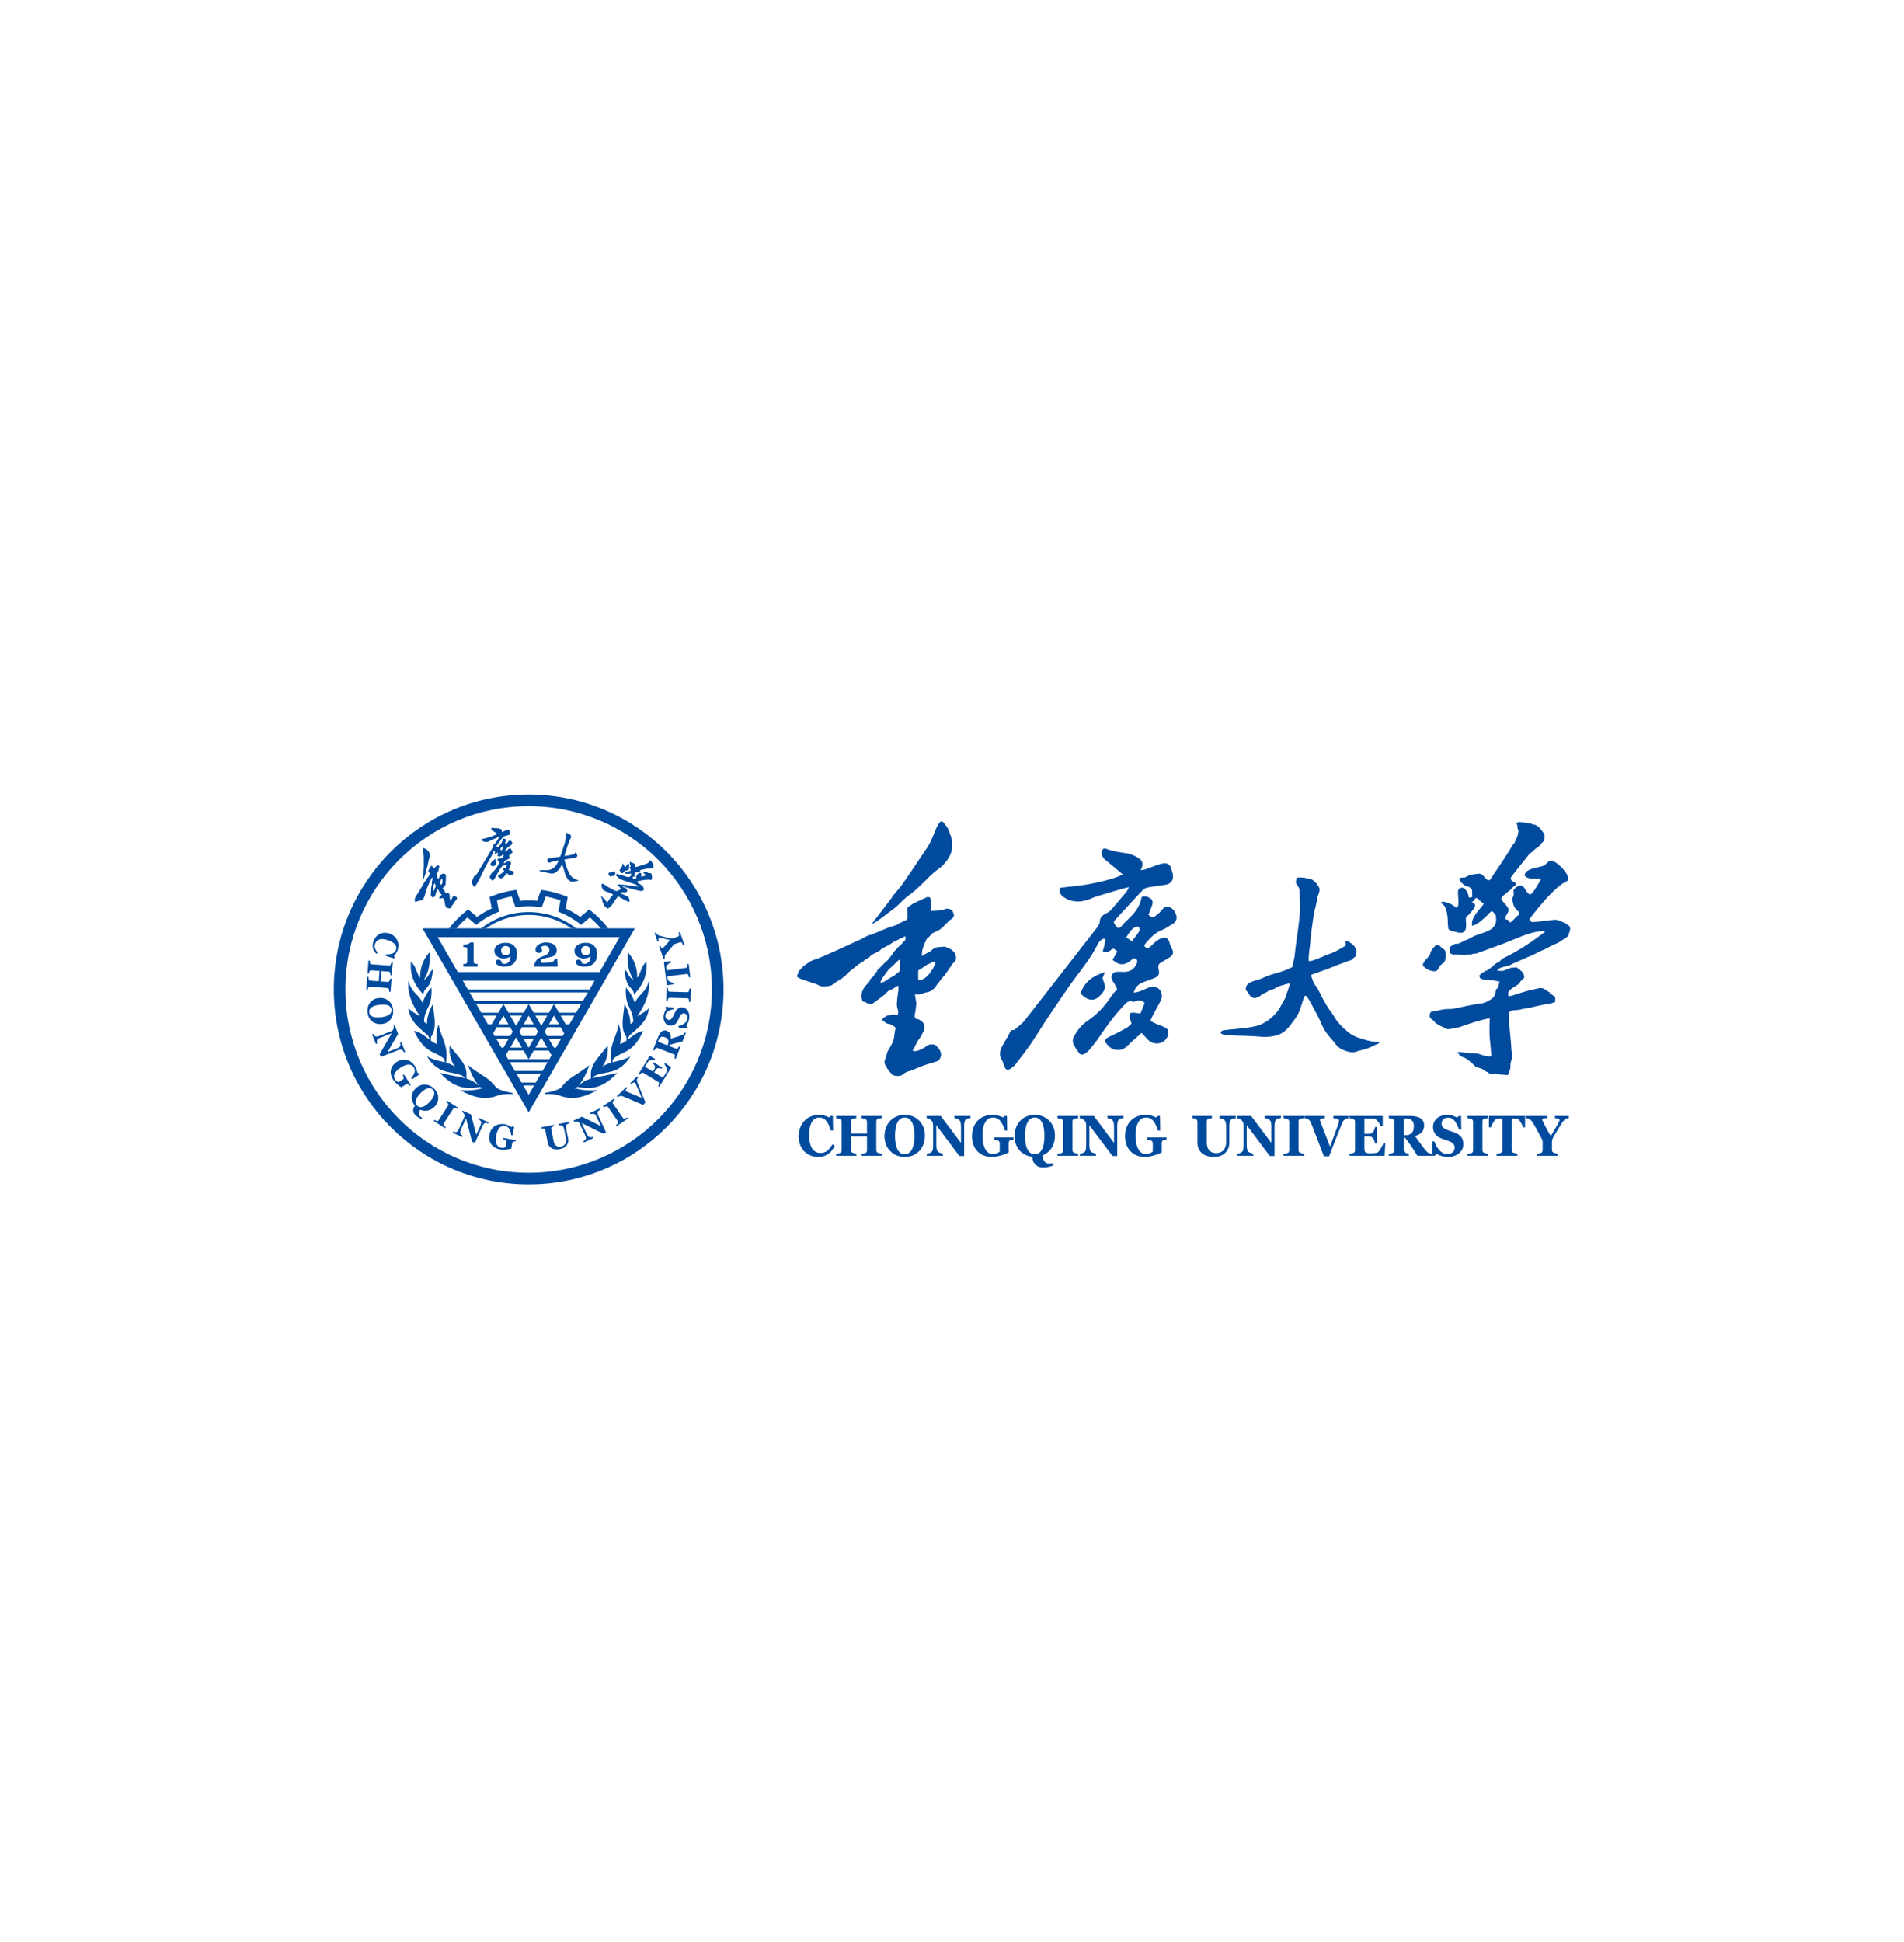 <svg xmlns="http://www.w3.org/2000/svg" width="154" height="157" fill="none"><g filter="url(#a)"><path fill="#fff" d="M13 0h128v128H13z"/><path fill="#004B9D" fill-rule="evenodd" d="M66.178 77.538c-.221 0-.428-.038-.621-.114a1.45 1.45 0 0 1-.835-.862c-.081-.21-.122-.44-.122-.692 0-.25.041-.482.123-.695.081-.212.196-.397.344-.553a1.49 1.49 0 0 1 .522-.355c.203-.085.42-.127.652-.127.167 0 .32.022.458.066.138.043.254.093.349.147l.132-.124h.183l.018 1.176h-.188c-.106-.36-.234-.625-.382-.794a.7.7 0 0 0-.545-.252c-.266 0-.469.125-.608.376-.138.251-.208.604-.208 1.058 0 .256.024.476.071.657.047.181.11.327.186.438.082.115.18.2.291.254a.85.85 0 0 0 .372.08.863.863 0 0 0 .53-.173c.155-.116.297-.29.424-.524l.183.118c-.061.134-.13.253-.209.358a1.287 1.287 0 0 1-.27.272 1.379 1.379 0 0 1-.37.195c-.136.047-.296.07-.48.07ZM71.322 77.45h-1.634v-.177l.156-.014a.442.442 0 0 0 .14-.027.214.214 0 0 0 .11-.09.303.303 0 0 0 .03-.141v-1.113H68.83v1.087c0 .052.01.099.03.139.021.04.057.073.106.096a1.374 1.374 0 0 0 .3.063v.177H67.63v-.177a2.16 2.16 0 0 0 .157-.014.679.679 0 0 0 .151-.031.19.19 0 0 0 .107-.09c.02-.04.03-.087.03-.142v-2.28a.298.298 0 0 0-.027-.133c-.018-.037-.055-.069-.11-.096a.787.787 0 0 0-.163-.053 1.221 1.221 0 0 0-.145-.029v-.176h1.634v.176a1.397 1.397 0 0 0-.299.057c-.055.02-.092.051-.11.094a.346.346 0 0 0-.026.138v.962h1.294v-.94a.301.301 0 0 0-.028-.134.245.245 0 0 0-.111-.095 1.19 1.19 0 0 0-.297-.081v-.177h1.634v.176a1.456 1.456 0 0 0-.308.057.181.181 0 0 0-.109.093.35.35 0 0 0-.027.138v2.283c0 .054.009.1.027.139.02.038.055.07.11.095a.769.769 0 0 0 .148.04c.065.013.118.02.16.023v.177ZM74.326 74.587c.148.146.266.321.353.527.087.206.13.44.13.704 0 .234-.036.457-.11.669a1.58 1.58 0 0 1-.318.548 1.573 1.573 0 0 1-.515.37 1.708 1.708 0 0 1-.704.133 1.69 1.69 0 0 1-.623-.115 1.536 1.536 0 0 1-.517-.336 1.571 1.571 0 0 1-.35-.525 1.759 1.759 0 0 1-.13-.688c0-.262.042-.502.126-.716.084-.213.2-.397.348-.55.146-.15.32-.266.52-.346.2-.081.414-.122.641-.122.225 0 .437.04.634.118.199.08.37.19.514.33Zm-.547 2.308c.064-.14.11-.295.138-.47a3.71 3.71 0 0 0 .043-.591c0-.187-.012-.369-.037-.546a1.823 1.823 0 0 0-.127-.471.875.875 0 0 0-.243-.333.569.569 0 0 0-.376-.125c-.257 0-.452.13-.586.39-.133.26-.2.628-.2 1.103 0 .202.015.392.044.572.03.178.075.334.137.468a.84.84 0 0 0 .243.316.578.578 0 0 0 .362.112c.14 0 .261-.038.362-.114a.79.79 0 0 0 .24-.311ZM78.497 74.4a3.51 3.51 0 0 0-.17.026.425.425 0 0 0-.2.088c-.052.042-.09.111-.112.211-.022.1-.032.245-.032.438v2.306h-.385l-1.868-2.491v1.512c0 .188.011.33.034.428.024.097.062.17.115.214.038.034.1.063.183.09.083.025.15.042.2.051v.177h-1.304v-.177a1.25 1.25 0 0 0 .19-.033.48.48 0 0 0 .18-.08.347.347 0 0 0 .114-.2c.02-.088.03-.237.03-.447v-1.527a.697.697 0 0 0-.032-.216.442.442 0 0 0-.102-.173.542.542 0 0 0-.17-.122.931.931 0 0 0-.218-.07v-.176h1.138l1.638 2.181v-1.223c0-.194-.013-.34-.037-.434a.392.392 0 0 0-.115-.21.521.521 0 0 0-.184-.091 1.828 1.828 0 0 0-.196-.051v-.172h1.303v.172ZM81.972 76.14a1.55 1.55 0 0 0-.117.015.78.78 0 0 0-.127.036c-.06.02-.097.053-.116.098a.386.386 0 0 0-.028.143v.375a6.701 6.701 0 0 0 .01.354c-.142.091-.352.177-.63.257a2.78 2.78 0 0 1-.763.12c-.219 0-.424-.035-.615-.107a1.405 1.405 0 0 1-.504-.32 1.49 1.49 0 0 1-.34-.524 1.938 1.938 0 0 1-.125-.718c0-.251.039-.484.117-.698.078-.213.19-.397.338-.551a1.47 1.47 0 0 1 .529-.355 1.85 1.85 0 0 1 .69-.125c.172 0 .331.023.477.069.146.044.267.093.362.144l.132-.124h.183l.017 1.176h-.187c-.108-.354-.237-.617-.387-.789a.724.724 0 0 0-.57-.257c-.271 0-.481.127-.63.38-.147.256-.221.606-.221 1.052 0 .474.072.845.218 1.113.145.268.35.402.617.402.125 0 .236-.02.332-.06a.711.711 0 0 0 .227-.14v-.652c0-.054-.01-.1-.028-.137a.231.231 0 0 0-.11-.096.72.72 0 0 0-.16-.052 2.262 2.262 0 0 0-.16-.03v-.176h1.57v.176ZM84.84 74.587c.149.146.267.322.354.528.088.205.131.44.131.703 0 .375-.088.703-.263.987a1.474 1.474 0 0 1-.743.61c.004.18.055.337.153.469.098.132.214.198.348.198a1.357 1.357 0 0 0 .383-.05v.197a2.16 2.16 0 0 1-.36.11c-.16.036-.326.055-.5.055a.804.804 0 0 1-.59-.228c-.153-.153-.24-.365-.258-.637-.2-.02-.387-.074-.56-.159a1.526 1.526 0 0 1-.764-.85 1.755 1.755 0 0 1-.114-.644c0-.264.042-.503.126-.717.084-.215.2-.398.348-.55.146-.151.32-.266.52-.347.2-.081.414-.122.641-.122.226 0 .437.04.635.118.198.08.368.19.514.33Zm-.545 2.311c.064-.138.11-.295.138-.47.028-.174.042-.372.042-.592 0-.187-.012-.37-.037-.546a1.832 1.832 0 0 0-.127-.473.888.888 0 0 0-.242-.333.569.569 0 0 0-.377-.125c-.257 0-.452.13-.586.391-.132.26-.2.628-.2 1.104 0 .202.015.393.044.573.03.179.075.335.138.47.063.134.144.24.242.314a.578.578 0 0 0 .362.114c.14 0 .261-.038.362-.114.1-.076.181-.18.24-.313ZM87.203 77.45h-1.669v-.177l.169-.014a.525.525 0 0 0 .153-.027.208.208 0 0 0 .108-.09.312.312 0 0 0 .028-.141v-2.284a.32.32 0 0 0-.028-.137.202.202 0 0 0-.108-.095 1.54 1.54 0 0 0-.322-.08v-.176h1.67v.176a6.36 6.36 0 0 0-.16.02.87.87 0 0 0-.16.035c-.055.02-.092.05-.11.092a.352.352 0 0 0-.028.141v2.283c0 .054.01.1.028.14.02.038.056.07.11.094a1.462 1.462 0 0 0 .32.063v.177ZM90.877 74.4a3.49 3.49 0 0 0-.17.026.424.424 0 0 0-.2.088c-.052.042-.089.111-.111.211a2.19 2.19 0 0 0-.033.438v2.306h-.384l-1.869-2.491v1.512c0 .188.012.33.035.428.024.097.062.17.114.214.038.034.1.063.183.09.083.025.15.042.2.051v.177h-1.303v-.177c.055-.004.118-.015.19-.033a.48.48 0 0 0 .18-.08.346.346 0 0 0 .113-.2c.02-.088.03-.237.03-.447v-1.527a.697.697 0 0 0-.032-.216.441.441 0 0 0-.102-.173.54.54 0 0 0-.17-.122.932.932 0 0 0-.218-.07v-.176h1.139l1.637 2.181v-1.223c0-.194-.012-.34-.037-.434a.392.392 0 0 0-.115-.21.521.521 0 0 0-.184-.091 1.822 1.822 0 0 0-.196-.051v-.172h1.303v.172ZM94.353 76.14c-.045.004-.083.01-.117.015a.776.776 0 0 0-.128.036c-.059.02-.097.053-.116.098a.386.386 0 0 0-.027.143v.375a6.701 6.701 0 0 0 .008.354c-.141.091-.351.177-.628.257a2.78 2.78 0 0 1-.764.12c-.218 0-.423-.035-.614-.107a1.405 1.405 0 0 1-.504-.32 1.49 1.49 0 0 1-.342-.524 1.94 1.94 0 0 1-.124-.718c0-.251.04-.484.117-.698.079-.213.191-.397.339-.551a1.47 1.47 0 0 1 .528-.355 1.85 1.85 0 0 1 .691-.125c.171 0 .33.023.476.069.146.044.267.093.362.144l.132-.124h.183l.018 1.176h-.188c-.107-.354-.237-.617-.387-.789a.724.724 0 0 0-.57-.257c-.27 0-.48.127-.629.38-.148.256-.222.606-.222 1.052 0 .474.073.845.218 1.113.145.268.35.402.617.402.125 0 .236-.02.333-.06a.71.71 0 0 0 .226-.14v-.652c0-.054-.01-.1-.027-.137a.23.23 0 0 0-.11-.096.718.718 0 0 0-.16-.052 2.262 2.262 0 0 0-.16-.03v-.176h1.569v.176ZM99.955 74.41c-.041.005-.1.015-.178.03a.484.484 0 0 0-.197.083c-.054.038-.092.106-.114.205a2.136 2.136 0 0 0-.034.441v1.197c0 .353-.111.635-.336.85-.224.215-.521.322-.89.322-.43 0-.764-.103-1-.31-.236-.207-.353-.496-.353-.866v-1.646a.303.303 0 0 0-.029-.136.266.266 0 0 0-.11-.102.542.542 0 0 0-.135-.048 1.861 1.861 0 0 0-.132-.025v-.176h1.578v.176a1.031 1.031 0 0 0-.282.054.174.174 0 0 0-.109.091.36.36 0 0 0-.028.144v1.623c0 .32.067.552.199.697.133.145.324.218.576.218.248 0 .442-.08.583-.24.14-.161.211-.397.211-.709v-1.09a1.89 1.89 0 0 0-.037-.435.39.39 0 0 0-.114-.208.541.541 0 0 0-.192-.09 1.897 1.897 0 0 0-.193-.05v-.181h1.316v.18ZM103.603 74.4c-.04.005-.096.014-.17.026a.428.428 0 0 0-.2.088c-.052.042-.089.111-.111.211-.022.1-.033.245-.033.438v2.306h-.384l-1.869-2.491v1.512c0 .188.012.33.035.428.024.097.062.17.114.214.038.034.1.063.183.09.083.025.15.042.2.051v.177h-1.303v-.177c.055-.004.118-.015.19-.033a.479.479 0 0 0 .179-.08.348.348 0 0 0 .115-.2c.02-.088.03-.237.03-.447v-1.527a.69.69 0 0 0-.033-.216.45.45 0 0 0-.102-.173.545.545 0 0 0-.17-.122.94.94 0 0 0-.218-.07v-.176h1.139l1.637 2.181v-1.223c0-.194-.012-.34-.036-.434a.394.394 0 0 0-.116-.21.514.514 0 0 0-.184-.091 1.791 1.791 0 0 0-.196-.051v-.172h1.303v.172ZM105.486 77.45h-1.669v-.177l.168-.014a.522.522 0 0 0 .153-.027.208.208 0 0 0 .108-.09.31.31 0 0 0 .028-.141v-2.284a.322.322 0 0 0-.027-.137.206.206 0 0 0-.109-.095 1.53 1.53 0 0 0-.321-.08v-.176h1.669v.176c-.043.005-.096.011-.159.02a.867.867 0 0 0-.161.035c-.055.02-.092.05-.11.092a.339.339 0 0 0-.028.141v2.283c0 .054.009.1.028.14.02.038.056.07.11.094a1.446 1.446 0 0 0 .32.063v.177ZM109.065 74.41a.65.65 0 0 0-.134.027.622.622 0 0 0-.273.185.833.833 0 0 0-.099.18c-.044.103-.105.256-.185.456l-.272.685a108.699 108.699 0 0 0-.598 1.544h-.427l-.606-1.583c-.206-.536-.35-.908-.434-1.117a.744.744 0 0 0-.095-.172.568.568 0 0 0-.145-.119.599.599 0 0 0-.275-.09v-.177h1.635v.172c-.153.02-.256.04-.311.062-.053.022-.081.05-.081.083 0 .017.003.035.007.054l.023.076c.046.133.128.35.247.653.119.302.296.763.53 1.382.143-.377.262-.696.357-.956l.252-.69a3.58 3.58 0 0 0 .088-.272.795.795 0 0 0 .035-.19c0-.048-.033-.09-.098-.122-.066-.032-.187-.056-.365-.071v-.181h1.224v.18ZM111.836 75.051h-.166a1.22 1.22 0 0 0-.213-.372c-.1-.127-.2-.2-.299-.223a.937.937 0 0 0-.178-.02 6.585 6.585 0 0 0-.188-.003h-.438v1.246h.311c.078 0 .149-.01.213-.03a.411.411 0 0 0 .175-.113.596.596 0 0 0 .099-.185 1.2 1.2 0 0 0 .065-.23h.165v1.344h-.165a1.299 1.299 0 0 0-.065-.24.679.679 0 0 0-.099-.198.358.358 0 0 0-.167-.112.706.706 0 0 0-.221-.032h-.311v.93c0 .098.006.174.02.231.013.057.039.1.076.131a.29.29 0 0 0 .146.057c.062.009.146.014.253.014l.178-.003a1.48 1.48 0 0 0 .351-.048.237.237 0 0 0 .115-.066c.069-.074.146-.188.231-.34.085-.153.141-.267.168-.343h.157l-.057 1.004h-2.836v-.177c.04-.003.093-.009.162-.017a.627.627 0 0 0 .146-.033c.053-.024.09-.054.108-.091a.31.31 0 0 0 .028-.142v-2.273a.35.35 0 0 0-.023-.136c-.016-.035-.054-.067-.113-.096a.738.738 0 0 0-.157-.05 2.023 2.023 0 0 0-.151-.03v-.176h2.68v.822ZM115.8 77.45h-1.157a19.335 19.335 0 0 0-.499-.78 14.684 14.684 0 0 0-.494-.67h-.12v.977c0 .054.009.1.029.138.019.038.056.07.11.095a1.368 1.368 0 0 0 .275.063v.177h-1.612v-.177c.041-.004.095-.01.163-.019a.605.605 0 0 0 .145-.031c.053-.024.09-.054.108-.091a.31.31 0 0 0 .028-.142v-2.273c0-.055-.008-.1-.023-.137-.016-.036-.054-.068-.113-.095a.89.89 0 0 0-.162-.05 4.446 4.446 0 0 0-.146-.03v-.176h1.696c.379 0 .666.063.863.19.197.126.295.317.295.574 0 .225-.061.407-.182.544-.122.137-.307.244-.555.322l.337.462c.129.175.263.355.401.538.045.059.104.13.18.216a.522.522 0 0 0 .202.157 1.627 1.627 0 0 0 .231.041v.177Zm-1.446-2.395c0-.216-.057-.373-.17-.472-.114-.1-.276-.15-.485-.15h-.169v1.353h.163c.21 0 .372-.058.487-.175.116-.117.174-.302.174-.556ZM117.109 77.538c-.186 0-.358-.024-.517-.073a1.904 1.904 0 0 1-.406-.174l-.146.159h-.183l-.026-1.162h.183c.041.11.093.226.157.349.064.121.137.23.222.327.086.102.183.184.29.247a.721.721 0 0 0 .376.095c.192 0 .34-.05.443-.15a.508.508 0 0 0 .154-.38.424.424 0 0 0-.13-.315 1.083 1.083 0 0 0-.406-.222l-.329-.114c-.1-.035-.193-.07-.282-.107a.94.94 0 0 1-.6-.91c0-.125.025-.246.077-.362a.95.95 0 0 1 .224-.312c.093-.087.213-.157.359-.212.146-.054.305-.082.477-.082.168 0 .325.025.471.076.146.049.261.099.345.149l.13-.136h.183l.017 1.097h-.183a4.67 4.67 0 0 0-.149-.362 1.607 1.607 0 0 0-.183-.308.827.827 0 0 0-.24-.21.63.63 0 0 0-.319-.078.523.523 0 0 0-.375.139.455.455 0 0 0-.145.343.42.42 0 0 0 .126.315c.085.082.216.154.395.216l.322.114a5.9 5.9 0 0 1 .291.109c.206.085.362.202.47.352.107.148.16.333.16.555 0 .14-.03.274-.091.404a.93.93 0 0 1-.247.326 1.221 1.221 0 0 1-.394.22 1.586 1.586 0 0 1-.521.077ZM120.361 77.45h-1.669v-.177l.168-.014a.522.522 0 0 0 .153-.027.208.208 0 0 0 .108-.09.31.31 0 0 0 .028-.141v-2.284a.322.322 0 0 0-.027-.137.206.206 0 0 0-.109-.095 1.53 1.53 0 0 0-.321-.08v-.176h1.669v.176c-.042.005-.096.011-.159.02a.867.867 0 0 0-.161.035c-.055.02-.092.05-.11.092a.355.355 0 0 0-.028.141v2.283c0 .054.01.1.028.14.02.038.056.07.11.094a1.446 1.446 0 0 0 .32.063v.177ZM123.352 75.149h-.166a1.97 1.97 0 0 0-.211-.44c-.097-.157-.187-.241-.269-.253a2.601 2.601 0 0 0-.34-.023h-.099v2.525c0 .054.009.102.027.144a.202.202 0 0 0 .109.099.798.798 0 0 0 .151.041c.069.015.127.025.175.031v.177h-1.678v-.177l.173-.019a.616.616 0 0 0 .151-.03.205.205 0 0 0 .11-.098.343.343 0 0 0 .028-.145v-2.548h-.099a2.536 2.536 0 0 0-.34.023c-.083.012-.173.096-.269.253a1.976 1.976 0 0 0-.212.44h-.165v-.92h2.924v.92ZM126.88 74.405a.776.776 0 0 0-.14.03.624.624 0 0 0-.284.197c-.048.056-.095.12-.139.188-.093.145-.189.301-.291.47a49.84 49.84 0 0 0-.331.557 1.208 1.208 0 0 0-.143.297 1.612 1.612 0 0 0-.027.357v.457c0 .054.009.102.028.143a.22.22 0 0 0 .11.1.96.96 0 0 0 .152.041c.078.018.135.028.172.031v.177h-1.678v-.177l.171-.017a.666.666 0 0 0 .155-.033.214.214 0 0 0 .108-.096.342.342 0 0 0 .028-.146v-.568l-.002-.132a.395.395 0 0 0-.015-.095.787.787 0 0 0-.051-.11l-.094-.174a49.2 49.2 0 0 0-.317-.582c-.103-.182-.2-.355-.292-.515a1.125 1.125 0 0 0-.146-.201.805.805 0 0 0-.151-.123.463.463 0 0 0-.139-.053 1.088 1.088 0 0 0-.148-.023v-.176h1.73v.176a1.31 1.31 0 0 0-.321.035c-.056.02-.084.046-.084.08 0 .015.011.049.031.1.021.049.058.126.11.23.049.1.119.234.212.407.093.172.205.375.336.606.27-.455.455-.774.556-.955.101-.18.151-.291.151-.332 0-.052-.03-.09-.088-.119a.874.874 0 0 0-.289-.052v-.176h1.12v.176ZM76.151 50.409c.04.024.05-.02.195.12.09.155.102.15.211.28.11.128.231.479.352.799.12.32.158.96 0 1.38-.158.42-.49.849-.786 1.107-.072.063-.389.27-.726.577-.39.355-.835.84-1.375 1.31-.262.23-.615.473-.858.687-.27.237-.506.5-.714.678-.247.21-.465.352-.557.422-.508.386-1.185.923-1.379.923 0 0 .665-.858 1.159-1.508.214-.281.396-.524.477-.64.226-.348.55-.654.786-.986.644-.904 1.232-1.807 1.902-2.795.263-.353.437-.71.605-1.103.169-.396.456-1.236.708-1.251ZM74 64.405l.099.623.016.037c-.01.3-.06.642-.112.886-.028.132-.011.24-.002.313.013.103.11.12.313.17.11.028.16.12.245.163a.323.323 0 0 1 .162.215c.02.067.078.262.042.398-.044.166-.144.317-.188.416-.08.179-.165.285-.165.285-.15.209-.222.313-.32.525a2.954 2.954 0 0 1-.27.477c.075.11.18.082.302.062.317-.053.733-.329.733-.329.347-.277.505-.19.657-.194.15-.003.486.332.576.64.096.334-.116.645-.266.7-.404.149-.746.227-1.155.372-.296.105-.657.275-.953.385-.046.038-.42.067-.674.313-.222.215-.769.132-.875.019-.199-.211-.698-.786-.61-1.094.074-.253.213-.668.227-.741.016-.09.447-.665.521-1.11.05-.296.056-.487.108-.668.034-.121.016-.169-.043-.245 0 0-.145-.087-.311-.184-.106-.061-.287-.043-.388-.123-.063-.05-.237-.163-.277-.217-.05-.067-.023-.158.13-.23.046-.023.137-.12.203-.138.058-.016.129-.032.174-.044.03-.008.104-.02.125-.026.278-.056.586-.01.586-.01l.015-.06c.016-.086.032-.141.012-.263-.016-.093-.075-.265-.094-.447-.016-.148.047-.784.12-1.176v-.398l-.145.04c-.142.069-.262.244-.438.252 0 .035-.292.116-.292.193l-.12.1h-.026c-.011.079-.07.08-.098.145-.057 0-.992.776-.992.696a.146.146 0 0 0-.03.038c-.183.018-.306-.039-.479-.1 0-.066-.172-.07-.236-.086l-.055-.101h-.006c-.172-.452.001-.875.284-1.21.011 0 .252-.254.265-.291.08-.06.01-.142.18-.293v-.001c.092-.063.216-.182.25-.29l.042-.066a.525.525 0 0 0 .197-.293c.033-.031.047-.067.095-.08.004-.022.243-.244.287-.292.076-.087.206-.211.291-.292.043 0 .252-.247.293-.292.006 0 .375-.526.42-.585l.022-.025.146-.12c.003-.089.291-.3.291-.306.035-.036.292-.318.292-.32l.105-.105c.007-.05.036-.083.043-.132.006-.047-.009-.113-.002-.16H73.1c0 .07-.217.146-.292.146 0 .011-.488.292-.583.292 0 .034-.38.292-.438.292 0 .026-.583.275-.583.37-.063.058-.438.241-.438.251-.1.008-.438.245-.438.302-.043.026-.097.1-.145.1v.009c-.066.033-.292.13-.292.181-.045.02-.091.102-.146.102v.004c-.145.115-.292.148-.421.288h-.017v.015l-.102.074c-.102.101-.301.234-.44.35l-.041.04c-.056.044-.292.243-.292.29-.046.021-.088.107-.146.107v.008c-.234.235-.796.495-.97.674-.13.13-.841.168-1 .09 0-.014-.252-.127-.292-.14 0-.012-.38-.12-.437-.148 0-.005-.78-.256-.875-.305 0-.027-.304-.092-.234-.262l.162-.39c.09-.031.343-.403.437-.403v-.009c.057-.05.438-.311.438-.32.045-.026.291-.112.291-.131l.08-.023v.002c.314-.044 3.567-1.565 3.567-1.565.299-.09.718-.438 1.022-.438v-.01c.072-.043.729-.292.729-.298.086-.055.729-.3.729-.305.067-.02.438-.118.438-.148.21 0 .409-.26.583-.26v-.01c.087-.046.186-.137.292-.137v-.008c.061-.024.135-.063.135-.138h.01v-.899c.048-.025.438-.282.438-.288.057-.047 1.13-.545 1.165-.545-.056-.056.127.028.21.005l.06.121c-.01.051.024.095.024.145.033 0 .024.176.025.208l.024-.024c-.028.028-.049.6-.049.693l.146-.052c.127.042 1.055-.074 1.055-.16.357 0 .276.001.541.14l.074.196c.218.425-.324.56-.324.63-.08.06-.217.246-.291.246 0 .072-.402.438-.438.438v.02l-.653.322c0 .02-.378.432-.439.438 0 .023-.38.766-.38 1.1-.004 0-.019.278-.02.302l.437-.26c.207 0 .481-.41.696-.41 0-.063.683-.082.666-.098.416.096.966.378.966.876.036-.038-.034.381-.179.381 0 .057-.06.081-.113.146l-.528.77a.579.579 0 0 0-.089.146c-.044 0-.346.386-.402.463l-.108.146c-.04 0-.245.345-.303.426-.164.107-.23.189-.375.26-.131.065-.323.078-.512.137-.314.148-.394.117-.716.116Zm1.435-2.045c-.206.24-.22.382-.438.534 0 .086-.35.288-.438.327l-.007.008-.284.007v-.764c.03 0 .072-.082.222-.14l-.003.008.51-.351.243-.106-.002.001.197-.108h.146l.087.148c-.096.112-.15.28-.233.436Zm-4.21 1.048c.04-.259.445-.712.563-.902.09-.14.365-.361.438-.438h.002c.064-.067.436-.402.436-.438l.079-.024.066.024.01.132-.01.452c-.032.164.022.35-.286.494-.056.038-.1.127-.297.236-.006 0-.149.073-.309.173-.103.066-.202.15-.32.21-.115.06-.227.11-.317.13-.051-.002-.061-.008-.055-.05Zm20.327-3.294c.22-.3.425-.55.592-.824.048-.079.03-.263-.032-.325-.052-.054-.23-.038-.32.01-.327.173-.49.492-.692.815l.452.324Zm.146 4.141c.337-.021.626-.153.919-.28.181-.08.373-.17.565-.184.636-.045.99.57.68 1.154-.201.382-.41.76-.61 1.143-.071.135-.127.276-.209.456.174.087.318.167.468.235.155.07.316.124.473.188.455.186.543.29.515.603-.03.35-.35.7-.697.769a1.012 1.012 0 0 1-1.004-.33l-.466-.5c-.423.388-.824.747-1.214 1.116-.354.336-.955.367-1.335.056-.025-.02-.045-.043-.067-.064-.48-.454-.45-.586.15-.862.42-.194.83-.41 1.233-.636.156-.087.282-.229.424-.349-.055-.19-.11-.349-.144-.513-.06-.304.034-.406.338-.375.165.017.33.041.523.066l.341-.85c-.199-.213-.393-.255-.622-.179-.102.034-.223.094-.311.065-.42-.136-.592.147-.833.403-.723.767-1.331 1.616-1.922 2.484-.25.368-.538.712-.823 1.055-.095.114-.232.197-.36.28-.168.11-.33.077-.445-.085-.15-.213-.309-.426-.42-.66a.71.71 0 0 1 .029-.669c.262-.478.59-.91 1.039-1.213.809-.545 1.454-1.236 1.984-2.046.126-.192.292-.357.464-.565-.072-.14-.144-.288-.223-.433-.06-.107-.145-.204-.189-.317-.133-.345.04-.62.403-.644.216-.013.433.013.649.003.455-.019.786-.273.947-.694.056-.15.055-.273-.088-.364-.129-.082-.218-.011-.322.077-.578.489-.988.488-1.546.011l.38-.67c-.304-.283-.31-.291-.574-.084-.185.146-.36.227-.604.048.045-.16.096-.317.132-.477.036-.161.057-.325.083-.48-.227-.1-.325.043-.43.145a.959.959 0 0 0-.196.257c-.632 1.286-1.585 2.352-2.392 3.519-.579.837-1.15 1.68-1.714 2.526-.444.668-.854 1.357-1.309 2.017-.383.558-.806 1.088-1.215 1.629a1.392 1.392 0 0 1-.193.197c-.458.4-.64.341-.808-.252a.925.925 0 0 0-.104-.256c-.266-.405-.174-.796.036-1.18.207-.38.447-.742.628-1.133.093-.2.27-.075.376-.173.268-.254.582-.47.808-.758 1.944-2.477 3.872-4.966 5.808-7.45.134-.172.24-.334.255-.573.02-.326.298-.515.552-.636.194-.093.324-.215.452-.366.378-.448.763-.89 1.137-1.339.071-.085.11-.198.216-.394-.323.084-.543.134-.758.198-.635.187-1.269.375-1.9.57-.163.05-.317.124-.475.186-.677.266-1.35.32-2.008-.054-.404-.23-.51-.449-.438-.84.853-.11 1.713-.17 2.55-.34.835-.172 1.68-.35 2.538-.735-.5-.416-.94-.791-1.39-1.152-.222-.178-.35-.388-.322-.675.023-.232.163-.334.38-.246.523.21 1.072.27 1.622.355.324.05.655.19.936.365.4.249.44.51.215 1.008.162-.033.287-.045.404-.084.394-.134.778-.298 1.177-.412.626-.178.81.04.926.503.023.09.058.177.078.267.108.481-.122.828-.605.904-.455.071-.912.122-1.363.206-.157.029-.34.094-.444.205-.763.806-1.51 1.628-2.26 2.446-.04.045-.064.105-.103.168.052.093.094.194.16.276.19.243.305.24.506.009.132-.151.262-.306.409-.44.561-.52 1.057-1.08 1.18-1.872.308-.145.563-.018.782.152.084.064.138.254.109.36-.082.308-.213.602-.33.912.283.258.321.276.596.066a2.77 2.77 0 0 0 .566-.54c.126-.172.259-.195.433-.162.326.06.574.336.657.702.078.346-.084.562-.364.722-.268.152-.524.334-.808.447-.571.229-.958.662-1.337 1.11-.038.045-.056.108-.088.173.162.2.332.208.512.048.162-.143.303-.312.477-.438.158-.114.34-.222.526-.264.286-.063.448.087.526.377.047.173.113.345.198.503.148.273.12.486-.15.676-.202.14-.426.25-.636.379-.327.203-.35.26-.28.637.072.383-.003.536-.367.686-.314.13-.637.233-.952.36-.37.151-.599.418-.703.809Zm-2.329-1.65-.19.477c.078.305.237.585.183.816-.06.258-.279.51-.49.694-.39.342-.86.364-1.481-.27.313-.868.885-1.382 1.978-1.717Zm16.633-2.594c-.066.661-.167 1.138-.151 1.653.006.203 1.246-.374 1.371-.413l.042-.011.053-.025c.223-.1.468-.172.692-.282l.563-.31.099-.063.112-.062c.037-.024.086-.068.08-.115-.006-.044-.018-.09-.022-.129-.004-.039-.058-.043-.016-.077.038-.017-.074-.101.061-.095l.101.024.085.027c.072.03.149.093.214.142.107.08.196.151.261.246.052.075.156.283.176.368l-.009.005.005.054a1.26 1.26 0 0 1-.045.242c.008.044 0 .114-.042.14l.005.008c-.047.057-.078.042-.143.088-.008.115-.308.256-.397.265-.009-.014-.491.18-.929.335-.629.27-1.292.496-1.659.626l-.035.022-.02-.002-.14.051c-.1.039-.317.084-.269.18.109.213.097.468.452.908.104.128.297.578.397.76.119.22.356.636.483.844.108.179.298.424.424.608.093.136.166.288.263.417.265.351.448.548.735.799.094.082.268.238.366.306.097.066.236.147.335.201.224.123.489.193.702.26.384.123.69.193.938.22.119.013.266.018.335.03.177.03.118.077-.213.22-.204.089-.529.278-1.008.399-.166.042-.4.09-.594.166-.23.09-.575.014-.814-.071-.268-.096-.43-.156-.676-.384-.11-.101-.217-.275-.318-.389-.345-.39-.63-.727-.794-1.053-.159-.297-.301-.667-.427-.907-.386-.733-.634-1.223-.858-1.567-.076-.117-.094-.156-.19-.156-.081 0-.091.09-.107.128-.158.389-.248.838-.428 1.229-.157.343-.397.632-.616.93-.274.37-.587.712-1.087.885a3.624 3.624 0 0 1-.574.124c-.336.05-.719.022-1.226-.019-.582-.046-1.531-.048-2.283-.086-.57-.079-.646-.207-.392-.378.387-.082 1.541-.163 1.838-.206.268-.04.921-.133 1.227-.268.529-.234.875-.497 1.276-.94.203-.222.334-.48.497-.775.13-.236.31-.496.341-.781.045-.04.175-.433.283-.85-.141.039-.272.048-.383.086-.205.07-.365.094-.492.148-.254.107-.377.211-.455.235-.134.042-.152.045-.321.1-.131.043-.134.112-.265.16-.123.043-.131.054-.221.11-.062.037-.164.063-.185.105-.123.148-.307.137-.411.232-.114.033-.367-.009-.488-.166l-.144-.217a1.174 1.174 0 0 0-.197-.24c-.064-.39.236-.59.455-.67l.407-.15c.24-.02.526-.192.913-.338.514-.195 1.151-.314 1.7-.577l.289-.137c.055-.287.124-.6.189-.93.057-.893.407-2.688.434-3.913l-.047-1.445h-.02c-.006-.183-.274-.412-.28-.582l.024.023c-.001-.038.001-.066-.024-.099l.001-.001.01.009a.42.42 0 0 1 .118-.288l.13-.012h-.007c.342-.016.713.076 1.038.15v.017l.071.032c.024 0 .077.07.083.1.065.014.137.06.15.13.059.024.141.086.143.157h.012c.037.1.112.116.121.231.136.097-.031.545-.085.664h-.024c.006.175-.027.425-.105.582l-.037.21a.188.188 0 0 0-.009.041c-.192.698-.327 1.869-.43 2.747h.012Zm15.936 10.913a27.227 27.227 0 0 0-1.391-.093l-.014-.001-.205-.128v-.034h-.075c-.032-.032-.209-.1-.209-.142h-.008a.823.823 0 0 0-.275-.138v-.005l-.135-.044s-.224-.046-.275-.097c-.192-.193-.782-.76-1.046-.762a.111.111 0 0 0-.088-.044l-.215-.173-.017-.095-.108-.014-.02-.04c.076-.093.385-.03.812.024.274.034.509.002.802.044.229.032.437.146.634.187.142.03.258.055.355.052.061-.002.125-.031.151-.031l-.001-.112c-.015-.497-.116-1.2-.129-1.608-.011-.358-.011-.88.017-1.326-.379 0-2.445.66-2.493.753l.016-.032c-.336 0-.938.314-1.231.016-.008.016-.028-.022-.046-.028v-.02c-.112 0-.185-.07-.284-.1v-.041c-.09-.003-.425-.188-.425-.285l-.142-.125v-.017l-.085-.04c0 .042-.057-.06-.057-.102h-.031c-.028-.027-.04-.042-.075-.06.012-.055-.041-.268.029-.303 0-.283.544-.166.667-.267.812-.19.831-.038 1.517-.194.76-.173 1.776-.362 1.917-.362l.059-.014c.178 0 .624-.215.854-.397.272-.214.257-.498.316-.72l.096-.093a.516.516 0 0 0 .122-.284l.052-.284c-.26 0-.463-.104-.708-.107h.002l-.144-.015v-.02c-.29 0-.494.05-.709-.131v-.01h-.012l-.068-.178c.049-.026.166-.14.176-.197.069-.013.284-.136.327-.18.03-.031.106-.014.144-.014l.001-.072c.152 0 .56-.391.659-.496h.049v-.032c.088-.033.153-.092.242-.107a.69.69 0 0 0 .041-.037v-.012l.033-.019c.066-.064.131-.132.203-.191.078-.065.185-.103.268-.144 1.163-.572 2.263-1.325 3.178-2.04v-.046l-.016-.015c-1.075-.03-2.328.642-3.336 1.015-.662.245-1.491.54-2.063.75a.622.622 0 0 1-.328.057.16.16 0 0 0-.046.015.11.11 0 0 0-.069.02.121.121 0 0 0-.023.011.22.22 0 0 0-.059.015.112.112 0 0 0-.03.007c-.018 0-.032 0-.049.005h-.339v.026c-.05 0-.095-.003-.143.008h-.175l-.03-.006a.149.149 0 0 0-.089-.025v-.003h-.641a.102.102 0 0 0-.039-.011.11.11 0 0 0-.046-.015.243.243 0 0 0-.07-.03.114.114 0 0 0-.078-.032h.03a.16.16 0 0 0-.03-.027v-.03h-.002v-.202a.107.107 0 0 0-.007-.04.125.125 0 0 0-.007-.04v-.101l-.027.025a.107.107 0 0 0 .031-.056c.004-.009.008-.015.011-.024 0-.03.046-.068.065-.087.006-.006.028-.015.039-.025a.334.334 0 0 0 .056-.034h.132v-.068a.136.136 0 0 0 .033-.026.116.116 0 0 0 .042-.021.229.229 0 0 0 .046-.014.114.114 0 0 0 .047-.008c.029 0 .065.004.091-.007.009 0 .019 0 .028-.002h.15v-.04a.213.213 0 0 0 .032-.013.414.414 0 0 0 .096-.032.114.114 0 0 0 .047-.023.11.11 0 0 0 .048-.025c.027-.013.038-.012.069-.012v-.019a.15.15 0 0 0 .025-.017.112.112 0 0 0 .034-.02.11.11 0 0 0 .05-.026.438.438 0 0 0 .047-.018.118.118 0 0 0 .052-.027.207.207 0 0 0 .034-.017l.049-.002v-.007a.131.131 0 0 0 .028-.017.117.117 0 0 0 .039-.018.447.447 0 0 0 .039-.014c.026-.012.055-.015.08-.035a.141.141 0 0 0 .035-.01c.068-.037.136-.072.199-.11.817-.488 2.252-.395 1.954-1.82-.071-.057-.23-.35-.362-.294-.149.133-.366.378-.515.511-.156.115-.45.416-.722.544a1.482 1.482 0 0 1-.299.11.424.424 0 0 1-.015-.015c-.001-.126-.006-.274.031-.394.156-.516.627-.956.923-1.365-.121-.098-.292-.217-.432-.366-.267-.287-.286.096-.478.191-.191.096.096 0 .192.23.095.23-.345.63-.44.765-.096.134-.268.153-.287.344-.04.396.202 1.11-.403 1.187-.111.013-1.042-.198-1.005-.31-.044-.145-.057-.464-.057-.549 0-.315-.053-.875-.22-1.225-.069-.146-.199-.23-.29-.302-.054-.043-.013-.1.008-.13.356-.035.907.213 1.125.45.414.194.142-1.06.213-1.366.057-.249.361-.242.476-.184.115.057.363.44.363.65 0 .21.306.057.306.057l-.019-.554s-.115-.25-.382-.288c-.185-.025-.553-.34-.63-.536-.102-.258.436-.156.478-.211.198-.135.377-.179.626-.234.182-.04.287-.03.457-.054.381-.054.602.708.91.485.534-.81 1.252-1.818 1.744-2.677l.05-.09c.057-.063.222-.232.215-.293a.1.1 0 0 0 .016-.04.324.324 0 0 0 .028-.082c.039-.104.109-.18.134-.296a.244.244 0 0 0 .019-.053.183.183 0 0 0 .023-.078c.034-.123.1-.383.017-.48-.022-.027-.019-.043-.024-.078-.034-.25.032-.118-.065-.31-.003-.02-.001-.053-.01-.071l-.006-.056.018-.008c.198-.021.048-.036.209-.053.014.003.028.005.043.003.01.003.021.005.032.005.06.027.348.03.367.028a.089.089 0 0 0 .022.006c.018.012.04.015.06.014.097-.003.038-.005.127.026.055.02.121.028.17.022.018.002.031.007.051.005a.12.12 0 0 0 .039.01.111.111 0 0 0 .025.01.166.166 0 0 0 .083.034.142.142 0 0 0 .044.014c.02.014.044.021.069.021.021.01.046.018.069.018a.12.12 0 0 0 .035.005.125.125 0 0 0 .044.004c.005.002.01.003.016.003a.098.098 0 0 0 .023.012c.026.022.04.031.071.043.006.002.022.018.029.023.022.018.047.025.069.04.02.017.042.037.066.047.034.027.034.006.051.044.007.016.017.03.029.042.015.023.037.035.057.053a.148.148 0 0 0 .039.047l.01.014a.11.11 0 0 0 .029.04c.006.011.02.027.029.038a.14.14 0 0 0 .028.038.122.122 0 0 0 .053.066c.013.012.015.034.039.055a.123.123 0 0 0 .036.045l.021.03c.008.019.016.038.031.055a.22.22 0 0 0 .023.038l.015.137c-.014.022-.013.049-.01.077.002.02-.004.034-.002.054-.012.026.002.093-.015.146-.012.026-.011.074-.029.096-.013.016-.026.032-.034.052a.073.073 0 0 0-.012.017c-.059.054-.192.17-.224.245a.32.32 0 0 0-.054.056c-.034.025-.033.018-.046.06a.128.128 0 0 0-.039.04.122.122 0 0 0-.047.038l-.037.03c-.18.092-.321.227-.463.378-.018.011-.047.022-.063.037-.009.007-.02.012-.029.02a.087.087 0 0 0-.034.02l-.102.079h.003c-.479.636-1.259 1.555-1.491 1.908-.049.067.028.235.078.265.121.073.282.15.362.253-.014.075-.286.248-.365.348-.132.168-.219.204-.411.367-.28.239-.403.304-.435.5-.021.132.541.575.581.846.043.295-.374.546-.226.805.184.023.291.102.338.261.139-.05.313-.27.493-.448.116-.116.229-.143.253-.286l.015-.092c-.219-.205-.43-.368-.496-.708-.012-.058-.131-.36.006-.61.089-.163-.045-.427.055-.546a.95.95 0 0 1 .49-.303c.435.021.424.545.798.727.255-.037.776-1.04.907-1.267l-.015-.031c-.515.005-1.081.093-1.318-.242.029-.543.97-.611 1.424-.753.34-.106.379-.354.653-.437.396-.121 1.677 1.153 1.42 1.605-.971.39-2.397 2.166-3.113 3.114l.016.061c.102.034.108.083.153.17.613-.004 1.248-.145 1.902-.18.21-.011.541.097 1.072.44.325.21.037.6.036.745-.071.237-.288.273-.609.523-.186.145-.509.26-.767.386-.255.123-.443.256-.746.37-.244.092-.64.334-.896.433-.524.202-1.027.448-1.52.652-.082.053-.161.103-.192.103-.041.041-.113.046-.167.046v.013l-.177.05.006-.004-.035.003c-.045.014-.091.029-.138.042-.085.026-.17.049-.253.073-.076.034-.134.071-.149.107h-.105v.142h.283v-.005h.002c.113.086.428-.137.566-.137v-.02l.284-.095c.05.024.314-.027.381-.027.028.028.06.051.102.053h-.008l.091.088c.05 0 .094.07.142.083v.06c.092 0 .073.005.127.059.016.017.015.062.015.083h.013l.118.152.011.132h.019v.142h-.019v.024l-.142.118v.01l-.134.132h-.008l-.021.045-.055.097h-.066c0 .097-.026.077-.089.142h-.052v.032c-.246.164-.306.17-.52.35a.636.636 0 0 0-.159.179c-.032.06-.013.098-.02.155-.009.069-.029.158.04.187.065.027.229-.022.273-.037h-.002c-.021 0 .036-.006.054-.015h-.009c.071 0 .137-.06.206-.06 0-.005.456-.154.874-.269.444-.121 1.041-.248 1.051-.254h-.009c.48-.008.335.035.742.257v.037c.081 0 .09.016.142.067v.075h.076c.085.108.374.23.366.386-.02.39.034.27-.337.408-.143.053-.428.054-.571.093-.3.08-.588.115-.879.197-.343.097-.683.106-.99.193-.322.091-.554.026-.802.123 0-.017-.143.108-.174.108-.036.805.189 2.353.206 3.123.139.367.014.652-.065.993h-.015l-.003.38.003-.007a.108.108 0 0 0-.01.05l.003-.006-.104.294h-.031c0 .11-.006.195-.091.256Zm-5.797-10.513c.273-.045.325.105.481.236.083.071.191.095.253.21.098.184.052.789-.033.892-.109.133-.218.194-.353.318l-.188.315c-.218.364-1.106-.035-1.227-.373.093-.31.334-.481.524-.733.097-.128.101-.299.184-.437.088-.144.256-.298.359-.428ZM42.076 56.836a7.174 7.174 0 0 1 1.37-.001l.313-.883.014.001a8.13 8.13 0 0 1 2.135.571l.013.005-.172.925c.416.19.814.42 1.187.685l.713-.61.011.009c.576.435 1.09.948 1.53 1.52l.012.015h-.638l.019-.022a7.71 7.71 0 0 0-.873-.873l-.705.603-.011-.01a6.826 6.826 0 0 0-1.821-1.053l-.014-.005.17-.912a7.607 7.607 0 0 0-1.193-.319l-.309.875-.014-.002a6.63 6.63 0 0 0-1.052-.082 6.63 6.63 0 0 0-1.052.082l-.015.002-.309-.875c-.405.074-.804.18-1.192.319l.17.912-.014.005a6.823 6.823 0 0 0-1.821 1.054l-.011.009-.705-.603c-.314.267-.606.56-.873.873l.02.022h-.64l.012-.015a8.105 8.105 0 0 1 1.53-1.52l.012-.009.712.609a7.164 7.164 0 0 1 1.187-.685l-.172-.924.013-.005a8.13 8.13 0 0 1 2.136-.57l.014-.002.313.884Z" clip-rule="evenodd"/><path fill="#004B9D" fill-rule="evenodd" d="M42.76 57.743c1.45 0 2.785.493 3.846 1.32h-.396a5.994 5.994 0 0 0-3.45-1.085 5.994 5.994 0 0 0-3.448 1.086h-.396a6.229 6.229 0 0 1 3.845-1.32ZM50.764 60.983c.474.529.784 1.161.772 2.068.242-.189.33-.98.748-1.277.1 1.121-.333 1.922-1.012 2.637-.047-.718-.61-.27-.766-2.033.284.165.293.61.728.853-.503-.906-.454-1.331-.47-2.248Zm-1.344 8.688c.007.099.021.195.03.25a2.54 2.54 0 0 0-.734.326c.365-.472.506-1.191.424-1.705-.597.843-1.426 1.497-1.345 2.42a1.945 1.945 0 0 0-.002.247c-.292.087-.57.217-.837.432-.05.04-.114.12-.126.102-.012-.017.059-.09.102-.144.34-.434.556-1.021.746-1.48-1.268.976-1.603.938-2.268 1.781-.19.24-1.03.413-1.304.467-.065.013-.065.102-.002.097.31-.027.867.01 1.08.092 1.11.425 1.975.2 3.133-.415-.61.052-1.22.016-1.831-.154.1-.033.196-.125.302-.1 1.325.304 2.246-.192 3.154-1.142-.788.2-1.398.272-2.007.425v-.003c.04-.117.222-.204.223-.205.906-.395 1.902-.044 2.837-1.563-.472.294-.959.362-1.44.493 0-.075-.008-.17.044-.264.69-.672 1.566-.381 2.422-2.274-.439.062-.883.435-1.262.718.026-.097.077-.224.14-.337.745-.66 1.472-1.154 1.586-2.213-.236.237-.639.475-.937.647.535-.802 1.048-1.725.94-2.896-.21.964-.803 1.074-1.145 1.809-.193-.564-.41-.876-.718-1.24-.087 1.651.548 1.588.602 2.778l-.239.188c0-.573-.199-1.16-.487-1.639-.04.865-.373 1.9.142 2.635a.726.726 0 0 1 .026.335c-.2.144-.376.254-.516.265.087-.504.087-1.073-.11-1.582-.135.926-.769 1.67-.623 2.85ZM34.757 60.983c-.474.529-.783 1.161-.771 2.068-.242-.189-.33-.98-.749-1.277-.1 1.121.333 1.922 1.012 2.637.047-.718.61-.27.767-2.033-.284.165-.293.61-.728.853.503-.906.453-1.331.47-2.248Zm1.345 8.688a2.623 2.623 0 0 1-.031.25c.253.073.5.168.734.326-.364-.472-.505-1.191-.423-1.705.597.843 1.425 1.497 1.344 2.42.008.057.006.164.002.247.293.087.57.217.838.432.05.04.114.12.126.102.012-.017-.059-.09-.102-.144-.34-.434-.556-1.021-.746-1.48 1.267.976 1.602.938 2.268 1.781.189.24 1.03.413 1.304.467.065.013.065.102.002.097-.31-.027-.868.01-1.08.092-1.11.425-1.975.2-3.133-.415.61.052 1.22.016 1.831-.154-.1-.033-.197-.125-.302-.1-1.325.304-2.246-.192-3.155-1.142.789.2 1.399.272 2.008.425l-.001-.003c-.039-.117-.222-.204-.222-.205-.906-.395-1.902-.044-2.838-1.563.473.294.96.362 1.441.493 0-.075.008-.17-.044-.264-.69-.672-1.567-.381-2.423-2.274.44.062.884.435 1.263.718a1.649 1.649 0 0 0-.14-.337c-.745-.66-1.472-1.154-1.586-2.213.236.237.638.475.937.647-.535-.802-1.048-1.725-.94-2.896.21.964.803 1.074 1.145 1.809.193-.564.41-.876.717-1.24.087 1.651-.547 1.588-.601 2.778l.238.188c0-.573.2-1.16.487-1.639.04.865.374 1.9-.142 2.635a.728.728 0 0 0-.025.335c.199.144.375.254.516.265-.087-.504-.087-1.073.11-1.582.135.926.768 1.67.623 2.85Z" clip-rule="evenodd"/><path fill="#004B9D" fill-rule="evenodd" d="m42.762 72.526.44-.765h-.882l.442.765Zm8.585-13.462-8.585 14.872-8.587-14.873h17.172Zm-8.592 10.581-.407-.705h-1.217l-.22.38.188.325h1.656Zm-.543-.94-.473-.82-.472.82h.945Zm-1.488 0 .407-.706h-.983l.407.706h.169Zm.543-.941.201-.349-.206-.357h-1.088l-.285.493.123.213h1.255Zm-.14-.94-.408-.706h-.002l-.407.705h.816Zm-1.36 0 .407-.706h-1.112l.407.705h.297Zm.542-.941.408-.706h-2.198l.407.706h1.383Zm.41-.706.407.706h1.227l.407-.706H40.72Zm.543.94.477.828.478-.827h-.955Zm1.5-.94.408.706h1.226l.407-.706h-2.04Zm.543.94.478.828.477-.827h-.955Zm1.5-.94.408.706h1.384l.407-.706h-2.198Zm.544.94.407.706h.298l.407-.705H45.35Zm.284 1.435-.284-.494H44.26l-.206.357.202.349h1.255l.122-.212Zm-.42-.729-.407-.705h-.003l-.407.705h.817ZM44.39 68l.408.706h.169l.407-.706h-.983Zm.22 1.322-.22-.381h-1.217l-.407.705h1.658l.187-.324Zm-.355-.617-.473-.819-.473.82h.946Zm-2.245-1.289.201.349h1.098l.201-.349-.206-.357h-1.088l-.206.357Zm.337.584.407.706h.012l.407-.706h-.826Zm.822-1.176-.408-.705h-.002l-.407.705h.817Zm-7.773-7.054h14.73l-1.63 2.822H37.027l-1.63-2.822Zm2.036 3.527H48.09l-.407.706H37.84l-.407-.706Zm5.906 8.23.407-.705h-1.969l.408.705h1.154Zm.543-.94.407-.706h-3.055l.408.706h2.24Zm3.258-5.644h-8.757l-.407-.705h9.571l-.407.705Z" clip-rule="evenodd"/><path fill="#004B9D" fill-rule="evenodd" d="M42.76 48.24c8.705 0 15.762 7.056 15.762 15.76 0 8.705-7.057 15.761-15.761 15.761-8.705 0-15.761-7.056-15.761-15.76 0-8.705 7.056-15.762 15.76-15.762Zm0 .94c-8.184 0-14.82 6.635-14.82 14.82s6.636 14.82 14.82 14.82c8.186 0 14.821-6.635 14.821-14.82s-6.635-14.82-14.82-14.82Z" clip-rule="evenodd"/><path fill="#004B9D" fill-rule="evenodd" d="M45.788 52.776c-.049.165-.097.282-.119.414-.008.053.337-.035.37-.038l.012-.001a.324.324 0 0 1 .014-.004c.062-.015.128-.02.19-.038l.16-.052.028-.012.032-.01c.01-.004.025-.013.026-.025v-.034c.001-.01-.013-.014 0-.02.01-.003-.014-.03.02-.022l.024.011.02.011c.018.011.034.031.049.047a.28.28 0 0 1 .054.075c.01.022.026.08.027.103h-.002l-.002.015a.355.355 0 0 1-.023.06c0 .01-.005.028-.017.033v.002c-.014.013-.021.007-.04.016-.008.029-.091.05-.114.048-.002-.004-.135.022-.254.04-.174.038-.354.064-.454.08l-.01.003-.005-.001a.985.985 0 0 0-.038.006c-.027.005-.085.006-.077.033.017.06.002.124.07.254.021.037.042.182.059.233.02.062.06.18.082.239.019.05.055.123.079.176.016.039.028.081.046.119.05.102.088.161.149.24.02.025.057.073.078.095.022.022.054.05.076.068.051.042.116.073.167.1.091.05.166.083.228.102.03.01.067.017.084.024.044.016.027.026-.065.046-.056.012-.148.045-.276.053-.045.002-.107.003-.16.013-.063.012-.148-.024-.204-.058a.42.42 0 0 1-.154-.13c-.023-.032-.042-.081-.062-.115a1.42 1.42 0 0 1-.152-.308c-.026-.083-.044-.184-.065-.252-.062-.206-.102-.343-.142-.441-.014-.034-.017-.045-.041-.05-.02-.003-.028.02-.034.028-.06.092-.104.202-.169.293-.056.08-.132.142-.202.207a.59.59 0 0 1-.32.173.979.979 0 0 1-.153.004c-.088-.004-.183-.037-.312-.065-.137-.03-.367-.05-.51-.098-.142-.048-.151-.075-.078-.106.166-.003.564.004.719-.02a.81.81 0 0 0 .386-.174c.062-.047.108-.106.164-.173.045-.054.11-.132.132-.203a1.07 1.07 0 0 0 .113-.203c-.038.003-.072-.001-.102.003-.055.008-.097.006-.132.014-.07.015-.107.035-.128.038l-.087.01c-.035.004-.04.021-.075.027-.034.006-.036.008-.062.018-.017.006-.045.008-.052.017-.039.032-.085.02-.117.04a.137.137 0 0 1-.116-.066l-.026-.063a.292.292 0 0 0-.038-.07c.002-.103.088-.14.148-.15l.111-.017c.063.006.144-.024.25-.043.14-.025.309-.024.462-.064l.08-.021.094-.228c.058-.225.258-.755.325-1.066l.058-.371h-.005c.008-.048-.05-.12-.043-.163l.005.007c.002-.01.003-.017-.001-.026l.002.002a.11.11 0 0 1 .044-.068l.034.003h-.002c.088.013.179.054.258.09v.003l.016.012c.005.001.016.022.016.03.016.007.032.022.032.04.014.009.032.029.029.047h.003c.004.028.023.036.02.066.03.03-.035.137-.055.165l-.006-.001a.357.357 0 0 1-.055.143l-.02.052-.004.01c-.083.169-.199.55-.268.768h.003ZM49.7 54.443c.06.036.046.074.055.125.006.028.023.05.016.083a.374.374 0 0 1-.151.172c-.044.008-.075.002-.122.005l-.09.032c-.101.037-.212-.188-.181-.274.069-.047.144-.041.223-.06.04-.01.069-.043.108-.057.04-.014.1-.017.141-.026Zm2.652-.213c-.198.047-.457.088-.56.12-.02.005-.033.051-.028.066.012.034.031.075.03.109-.015.012-.096.002-.128.01-.054.01-.077.004-.142.005-.094.002-.13-.005-.168.028-.025.023.014.202-.022.262-.04.066-.164.048-.176.123.032.034.04.068.024.107.035.013.106-.003.17-.009.043-.004.07.01.098-.015l.017-.016c-.01-.076-.025-.143.018-.221.007-.013.032-.093.1-.12.044-.018.061-.092.1-.099a.241.241 0 0 1 .147.02c.083.075-.005.177.04.274.056.034.323-.08.386-.103l.002-.009c-.103-.083-.23-.158-.222-.263.094-.102.292.037.405.084.085.034.133-.01.2.02.1.04.145.501.02.549-.256-.081-.828.038-1.124.11l-.007.014c.014.023.008.034.003.059.121.099.27.174.406.274.043.032.091.108.14.262.03.095-.09.125-.114.154-.053.035-.102.007-.206.004-.06-.002-.143-.032-.215-.049-.07-.017-.13-.021-.208-.048-.063-.021-.181-.038-.248-.06-.137-.045-.277-.079-.408-.119a.164.164 0 0 1-.055-.01c-.014 0-.03-.01-.04-.019l-.003.003-.043-.02h.002a1.119 1.119 0 0 1-.042-.019l-.062-.026c-.02-.006-.038-.008-.047-.003l-.02-.017-.023.028.056.046v-.001c.01.036.108.043.135.065l.003-.004.072.028c.006.013.067.046.08.057.001.01.004.02.012.027l-.002-.002.004.033c.01.008.007.03.015.04l-.01.011c.018.015.014.013.016.033 0 .005-.008.014-.011.019l.002.002v.049l-.02.028.003.003-.023.028-.003-.003-.004.005h-.048l-.002.002-.047.005-.002-.002-.012.005-.026.01-.013-.01c-.016.02-.018.011-.041.014l-.01-.009-.006.007c-.075-.008-.088-.017-.16-.016a.171.171 0 0 0-.06.01c-.017.007-.019.017-.03.027-.013.012-.031.027-.022.044.008.016.049.033.06.037-.004-.004.008.004.013.006l-.002-.002c.014.011.037.01.05.022.001-.001.116.044.217.089.108.048.248.12.25.121l-.002-.002c.097.077.061.062.105.173l-.005.007c.016.013.015.018.017.036l-.013.015.016.012c-.001.036.036.107.01.137-.068.074-.038.059-.134.025-.037-.012-.094-.058-.128-.074-.073-.033-.136-.073-.207-.104-.084-.037-.152-.09-.228-.124-.078-.034-.114-.085-.179-.106.003-.004-.046-.002-.052-.007-.138.154-.346.497-.468.653-.032.095-.104.13-.175.186l-.003-.002-.062.074h.001a.027.027 0 0 0-.01.008l.002-.001-.069.04-.006-.004c-.02.024-.044.047-.057.035-.038-.036-.151-.141-.267-.244l.001-.003-.02-.059.006-.007-.015-.012c-.001-.011-.025-.053-.018-.062l-.002-.001a.213.213 0 0 0-.032-.072l-.018-.032s-.038-.046-.04-.064c-.006-.07-.03-.279-.082-.322a.029.029 0 0 0-.01-.023l-.015-.07.012-.02-.019-.021.003-.012c.03-.005.08.057.157.138.048.051.1.083.151.14.04.043.063.1.096.14.023.029.042.053.061.068.013.01.03.014.036.019l.017-.023c.079-.1.173-.257.237-.34.056-.072.142-.176.22-.26-.075-.061-.592-.268-.617-.257l.008-.004c-.066-.054-.237-.09-.246-.197-.004.002-.002-.01-.005-.013l.003-.004c-.022-.018-.025-.044-.04-.066l.007-.009c-.017-.015-.053-.106-.038-.125l-.007-.048.002-.004-.01-.021c-.007.008-.001-.022.005-.03l-.006-.005c0-.01 0-.015-.005-.024.011-.009.036-.06.055-.055.047-.057.135.055.176.055.192.095.171.128.332.21.18.09.411.217.44.24l.013.007c.036.03.16.06.234.061.09.002.133-.057.18-.091l.034-.003a.13.13 0 0 0 .07-.036l.058-.048c-.052-.043-.075-.096-.123-.137l-.026-.026.003-.004c-.057-.047-.106-.07-.119-.142l.002-.002-.003-.002.016-.046c.014.003.056-.001.067-.01.016.008.078.019.094.017.011-.001.023.015.031.02l.012-.013c.03.025.175.014.212.01l.009.007.006-.006c.023.007.045.007.065.018h.014l.002-.003.01.001c.023-.002.047-.004.071-.004.026 0 .053.01.076.015.324.076.665.106.963.114l.008-.01-.001-.005c-.208-.181-.566-.252-.827-.343-.171-.059-.383-.136-.53-.188a.16.16 0 0 1-.075-.041.037.037 0 0 0-.012-.005.03.03 0 0 0-.017-.007l-.006-.002a.054.054 0 0 0-.014-.007l-.008-.003-.01-.007-.067-.056-.005.006c-.01-.008-.018-.016-.029-.022l-.035-.029-.005-.006a.037.037 0 0 0-.013-.02l-.127-.104a.026.026 0 0 0-.006-.009.03.03 0 0 0-.006-.01.063.063 0 0 0-.01-.018.029.029 0 0 0-.01-.019l.007.005a.05.05 0 0 0-.002-.01l.005-.006.032-.04a.029.029 0 0 0 .006-.01.025.025 0 0 0 .004-.009l.017-.02-.01.001a.03.03 0 0 0 .016-.006l.006-.003c.005-.006.02-.006.027-.006h.012a.081.081 0 0 0 .017.003l.026.022.01-.014H50a.032.032 0 0 0 .012.003.054.054 0 0 0 .012.005.03.03 0 0 0 .01.006c.006.005.013.011.02.014l.005.004.03.024.007-.008a.05.05 0 0 0 .008.003.103.103 0 0 0 .024.009.03.03 0 0 0 .014.003.033.033 0 0 0 .013.003c.007.002.01.004.015.009l.003-.004h.008a.034.034 0 0 0 .01.003l.015.003.012.004c.004.002.01.003.014.003l.01.002.01.007v-.001l.01.001a.03.03 0 0 0 .01.003l.01.004c.007.001.014.006.022.006a.029.029 0 0 0 .008.003l.058.011c.241.037.51.29.684-.042-.005-.023.011-.107-.024-.117-.051.002-.134.015-.185.017-.05-.002-.157.01-.232-.01a.367.367 0 0 1-.077-.027v-.005c.02-.025.043-.055.07-.073.115-.077.28-.087.405-.12-.008-.04-.023-.09-.026-.143-.006-.1-.073-.028-.126-.04-.053-.013.02.015 0 .076-.018.062-.17.07-.211.08-.041.011-.078-.013-.113.022-.073.072-.141.253-.274.17-.024-.016-.174-.21-.148-.226a.685.685 0 0 1 .078-.118.837.837 0 0 0 .156-.279c.01-.04-.002-.078-.008-.107-.004-.017.014-.022.023-.024a.43.43 0 0 1 .15.272c.05.106.2-.187.264-.236.052-.04.111.011.125.041.013.03 0 .147-.035.188-.034.042.052.062.052.062l.087-.113s.017-.068-.03-.12c-.032-.035-.054-.157-.037-.209.022-.067.112.04.13.037.06.005.103.026.162.055.042.022.061.04.099.064.084.051.004.239.101.245.238-.074.499-.143.736-.232l.025-.01c.021-.004.082-.01.09-.023a.027.027 0 0 0 .01-.005.088.088 0 0 0 .019-.012c.025-.014.05-.018.075-.037a.075.075 0 0 0 .012-.007.045.045 0 0 0 .017-.012c.027-.019.083-.06.082-.092 0-.01.004-.012.008-.02.034-.055.026-.018.038-.072.003-.004.008-.01.01-.015l.007-.013a.02.02 0 0 0 .005.002c.043.028.016 0 .05.023a.032.032 0 0 0 .008.008.448.448 0 0 0 .077.076c.002.006.006.01.01.013.02.015.008.005.02.026a.11.11 0 0 0 .03.032l.01.01a.04.04 0 0 0 .006.008l.004.005a.044.044 0 0 0 .01.02.029.029 0 0 0 .007.011.03.03 0 0 0 .01.015c.003.006.007.011.011.015a.036.036 0 0 0 .006.007.034.034 0 0 0 .008.008l.003.003.002.006a.057.057 0 0 0 .007.02l.002.01.008.019c0 .006.002.014.005.02.002.01.006.007.003.017a.035.035 0 0 0-.001.013l.002.02v.02a.03.03 0 0 0 0 .012v.013a.03.03 0 0 0-.002.012.033.033 0 0 0 0 .021c0 .005-.002.01-.001.018a.03.03 0 0 0 0 .014v.01c-.002.005-.004.01-.004.016a.042.042 0 0 0-.002.01l-.019.03c-.006.003-.01.008-.015.014-.002.005-.006.006-.009.01-.006.004-.014.02-.026.027-.007.004-.014.013-.022.014-.005.002-.01.002-.015.005-.002 0-.004 0-.005.002-.02 0-.066.002-.084.012-.005 0-.016 0-.02.002-.011 0-.01-.002-.02.004-.003 0-.01 0-.014.002a.032.032 0 0 0-.015 0h-.013a.434.434 0 0 0-.153-.001l-.018-.003h-.009a.021.021 0 0 0-.01-.002h-.033ZM40.744 53.8c.084-.016.153-.058.223-.1.044-.025.09-.054.138-.063.159-.031.267.113.207.27l-.12.308c-.013.036-.023.074-.038.121.046.017.085.033.125.046.041.012.084.021.125.033.121.033.146.056.15.136a.236.236 0 0 1-.154.216.258.258 0 0 1-.263-.053l-.133-.112c-.095.111-.186.214-.273.32a.265.265 0 0 1-.336.054l-.019-.014c-.134-.1-.13-.134.012-.222.1-.062.197-.129.292-.199.037-.026.064-.066.096-.1-.019-.047-.038-.086-.051-.126-.025-.075-.004-.103.073-.105h.135l.06-.225c-.057-.047-.108-.052-.163-.026-.025.012-.053.03-.077.026-.11-.021-.145.055-.198.127a5.06 5.06 0 0 0-.41.687c-.051.1-.113.196-.175.292-.02.031-.052.056-.082.081-.04.033-.081.03-.115-.007-.045-.05-.091-.099-.127-.154a.18.18 0 0 1-.013-.17.857.857 0 0 1 .226-.338c.187-.163.329-.357.438-.578.026-.052.063-.1.1-.157-.022-.033-.045-.068-.07-.103-.018-.025-.042-.047-.057-.074-.044-.083-.009-.158.082-.175.054-.01.11-.01.164-.019a.258.258 0 0 0 .218-.205c.01-.04.006-.07-.033-.089-.035-.016-.056.004-.08.03-.13.14-.234.153-.39.05l.076-.181c-.085-.063-.087-.064-.147-.004-.043.043-.085.069-.152.03.007-.041.015-.082.019-.124.004-.042.005-.084.006-.124-.06-.018-.08.021-.104.05a.239.239 0 0 0-.041.071c-.12.344-.329.643-.497.962-.12.23-.24.46-.356.691-.091.183-.174.37-.268.55-.08.153-.17.3-.258.449a.344.344 0 0 1-.042.056c-.104.114-.151.105-.212-.04a.24.24 0 0 0-.034-.061c-.08-.094-.069-.196-.027-.3.04-.101.09-.2.123-.305.018-.053.066-.027.09-.055.06-.072.133-.137.181-.216.415-.685.826-1.374 1.24-2.06a.252.252 0 0 0 .046-.153c-.005-.083.06-.14.12-.177a.332.332 0 0 0 .103-.107c.082-.125.166-.248.246-.373.016-.024.022-.053.043-.106-.08.03-.133.05-.186.073-.154.066-.309.134-.463.202-.039.018-.076.041-.114.062-.162.088-.33.122-.508.048-.11-.046-.143-.098-.137-.2.212-.053.428-.094.634-.163.206-.07.413-.14.619-.264-.14-.09-.262-.17-.387-.248-.061-.038-.1-.087-.102-.16-.001-.06.031-.09.089-.075.138.038.279.036.42.04a.652.652 0 0 1 .248.064c.108.05.127.115.085.248.04-.013.072-.02.1-.034.095-.045.187-.099.284-.14.153-.064.206-.015.25.099.008.022.02.043.028.065.042.118-.006.213-.126.247-.112.032-.226.059-.338.094a.216.216 0 0 0-.106.065c-.168.227-.331.458-.495.688-.01.012-.014.028-.021.045.016.022.03.046.048.065.056.055.085.051.129-.013.028-.042.056-.085.09-.124.125-.149.233-.305.24-.51.074-.045.142-.02.203.015.023.014.042.06.038.088-.011.08-.035.159-.055.24.08.057.09.06.152-.001a.71.71 0 0 0 .127-.154c.026-.047.06-.057.104-.054.084.005.156.067.188.157.03.085-.004.145-.07.194-.063.046-.122.1-.19.137-.138.076-.222.197-.305.322-.008.012-.01.029-.017.046.048.046.091.042.132-.003.036-.041.066-.089.107-.126a.382.382 0 0 1 .124-.083c.07-.024.116.009.145.08a.593.593 0 0 0 .065.12c.046.065.045.12-.017.176-.047.042-.1.076-.15.115-.075.061-.08.077-.05.17.03.094.015.135-.072.184-.075.043-.154.079-.23.12a.289.289 0 0 0-.152.226Zm-.164-1.042c.046-.083.09-.152.124-.227.01-.021 0-.067-.018-.081-.014-.012-.06-.002-.08.012-.078.054-.109.14-.15.228l.124.068Zm-.477.688-.034.126c.03.075.078.14.072.2a.379.379 0 0 1-.103.191c-.088.099-.206.118-.383-.023.053-.229.182-.376.448-.494ZM34.208 52.576c.012 0 .008-.011.059-.003.04.02.042.017.084.028s.118.067.19.117c.072.05.172.179.2.29a.767.767 0 0 1-.005.346c-.006.024-.042.113-.069.226-.03.132-.053.297-.098.475-.022.086-.061.188-.081.268-.023.09-.034.178-.052.246-.021.08-.046.14-.056.169-.05.155-.115.366-.155.394 0 0 .015-.277.024-.485.005-.09.008-.167.008-.203-.003-.106.02-.217.022-.321.004-.283-.003-.558-.005-.862a1.338 1.338 0 0 0-.033-.32c-.022-.107-.084-.325-.033-.365Zm1.576 3.25.111.117.009.005c.041.065.08.143.105.202.013.032.032.052.045.066.017.02.04.01.09-.01.027-.01.05.003.075 0a.082.082 0 0 1 .065.02c.014.012.055.044.067.078.014.042.015.088.02.115.01.05.007.084.007.084a.67.67 0 0 0 .009.156c.014.08.012.14.012.14.032.011.05-.01.073-.031.059-.057.106-.175.106-.175.033-.109.078-.113.11-.136.03-.023.15-.001.213.05.07.057.07.153.046.186-.063.09-.124.156-.189.245-.047.065-.098.153-.144.22-.004.014-.078.074-.096.163-.016.077-.142.139-.181.13-.072-.015-.26-.063-.286-.141-.022-.064-.053-.171-.06-.188-.01-.022-.003-.205-.052-.309-.032-.07-.058-.11-.074-.156-.01-.03-.02-.037-.044-.045l-.092.007c-.031.002-.067.032-.1.03-.02-.002-.073 0-.09-.005-.02-.007-.027-.03-.005-.068.006-.011.011-.045.022-.058l.03-.034.023-.024c.05-.052.122-.087.122-.087l-.006-.015c-.01-.02-.014-.034-.035-.057-.017-.017-.054-.044-.085-.08a1.842 1.842 0 0 1-.145-.264l-.057-.083-.026.029c-.02.034-.019.089-.055.116.005.007-.044.067-.033.083l-.011.038-.005.004c.009.018-.004.027 0 .045-.012.008-.096.306-.107.29a.041.041 0 0 0-.001.012c-.036.03-.07.036-.115.048-.01-.014-.047.01-.062.016l-.026-.013h-.002c-.101-.07-.126-.183-.115-.294a.544.544 0 0 0 .013-.1c.008-.024-.018-.03-.004-.087a.172.172 0 0 0 .01-.098l-.001-.02a.134.134 0 0 0-.001-.09c.002-.011 0-.02.008-.03-.002-.006.016-.087.018-.103.004-.03.013-.074.02-.104.008-.006.016-.088.018-.103l.004-.184v-.008l.014-.047c-.012-.019.018-.105.017-.106l.015-.11.007-.037c-.006-.011-.005-.022-.01-.034-.006-.01-.019-.022-.024-.033l-.03.021c.01.015-.025.062-.04.073a.684.684 0 0 1-.081.146.391.391 0 0 1-.05.124c.004.006-.082.143-.069.163-.004.02-.056.114-.055.116-.02.016-.056.115-.048.127-.006.011-.006.035-.016.042v.001c-.008.017-.041.07-.034.08-.007.012-.005.035-.016.043v.001c-.013.046-.04.073-.046.122l-.003.002.002.003-.011.03c-.007.037-.03.093-.042.138l-.003.014a.356.356 0 0 0-.019.103c-.006.012-.003.036-.015.044l.001.002c-.015.083-.095.219-.106.281-.008.047-.152.158-.197.164a.52.52 0 0 0-.081.013c-.002-.002-.097.03-.114.032 0 0-.2.06-.227.063-.004-.005-.078.025-.087-.02l-.023-.106c.014-.02.014-.135.033-.148v-.002c.004-.019.046-.129.044-.13.006-.013.046-.067.043-.07l.013-.017c.06-.054.523-.844.523-.844.05-.063.087-.196.15-.24v-.003c.008-.019.11-.167.11-.168.01-.024.109-.168.108-.17.011-.014.075-.088.07-.094.045-.03.049-.114.085-.14.01-.023.018-.057.04-.072v-.002c.009-.014.018-.033.008-.048l.002-.002-.13-.189c.006-.012.05-.122.05-.124.005-.018.158-.278.165-.283-.02-.003.031-.012.045-.029l.03.017c.006.012.02.016.026.027.007-.005.03.033.036.04l.001-.009c-.002.01.077.133.09.153l.023-.032c.033-.01.211-.169.199-.187.075-.051.058-.04.134-.049l.043.03c.108.058.014.165.024.18-.008.024-.01.083-.026.094a.43.43 0 0 1-.028.155l.003.004-.09.162a.61.61 0 0 1-.03.156c.004.005.032.216.08.286l.04.066.054-.118c.043-.03.041-.156.087-.187-.01-.013.13-.116.125-.117.102-.04.258-.06.33.045.002-.014.048.084.017.105.009.012 0 .026-.002.047v.239c-.001 0 0 .039.003.043a.78.78 0 0 0-.017.155l-.002.047c-.008.005-.001.108-.002.133-.019.046-.02.073-.04.11-.019.032-.057.062-.089.102-.044.077-.065.082-.133.128Zm.005-.637c-.008.08.01.112-.014.175.012.018-.032.112-.045.133v.002l-.059.043-.11-.16c.005-.005.003-.028.026-.062v.002l.056-.148.036-.057.025-.05.031-.022.04.019c-.004.037.009.08.014.125Zm-.732.83c-.03-.06-.01-.214-.012-.271-.002-.042.024-.129.028-.156.004-.023.034-.148.028-.155l.014-.017.017-.004.021.026.064.097c.017.039.055.07.011.145-.006.016-.003.04-.028.092a.757.757 0 0 0-.04.081c-.012.03-.02.061-.036.09a.375.375 0 0 1-.048.074c-.011.007-.014.007-.019-.002ZM37.478 62.154v-.215c.122-.002.205-.018.249-.048.044-.03.066-.086.066-.166v-.937c0-.086-.019-.142-.055-.168-.036-.027-.123-.041-.26-.044v-.202c.124-.002.234-.011.33-.028.097-.017.182-.107.258-.14h.24v1.52c0 .08.022.135.067.165.046.03.132.046.26.048v.215h-1.155ZM41.287 61.34a1.002 1.002 0 0 1-.538.151.842.842 0 0 1-.544-.169.535.535 0 0 1-.211-.437c0-.194.082-.351.248-.471.165-.12.382-.18.65-.18.295 0 .522.079.682.239.161.16.241.386.241.681 0 .316-.088.563-.265.738-.178.175-.426.262-.745.262a1.09 1.09 0 0 1-.511-.105c-.134-.07-.2-.156-.2-.257 0-.063.021-.113.065-.15a.26.26 0 0 1 .175-.056c.114 0 .196.07.242.209l.014.038a.125.125 0 0 0 .058.078c.027.014.072.02.135.02a.46.46 0 0 0 .37-.157c.09-.105.134-.25.134-.435Zm-.027-.473a.39.39 0 0 0-.092-.277.338.338 0 0 0-.26-.099.366.366 0 0 0-.272.097c-.064.065-.097.156-.097.273a.38.38 0 0 0 .093.27.33.33 0 0 0 .253.1c.123 0 .216-.031.28-.093.063-.062.095-.153.095-.271ZM47.761 61.34a1 1 0 0 1-.539.151.842.842 0 0 1-.544-.169.534.534 0 0 1-.21-.437c0-.194.082-.351.247-.471.166-.12.382-.18.65-.18.295 0 .523.079.683.239.16.16.24.386.24.681 0 .316-.088.563-.265.738-.177.175-.425.262-.745.262a1.09 1.09 0 0 1-.51-.105c-.134-.07-.2-.156-.2-.257 0-.063.02-.113.065-.15a.261.261 0 0 1 .175-.056c.114 0 .195.07.242.209l.014.038a.125.125 0 0 0 .058.078c.027.014.072.02.135.02a.46.46 0 0 0 .37-.157c.089-.105.134-.25.134-.435Zm-.027-.473a.39.39 0 0 0-.092-.277.338.338 0 0 0-.26-.099.367.367 0 0 0-.272.097.37.37 0 0 0-.097.273.38.38 0 0 0 .093.27.331.331 0 0 0 .253.1c.123 0 .216-.031.28-.093.063-.062.095-.153.095-.271ZM43.175 62.154c.153-.622.368-.688.91-.903.267-.107.349-.31.349-.473 0-.098-.06-.174-.119-.228a.35.35 0 0 0-.246-.08.432.432 0 0 0-.215.05c-.06.035-.09.073-.09.115a.32.32 0 0 0 .038.075c.026.043.04.087.04.132a.178.178 0 0 1-.073.15.311.311 0 0 1-.195.056.249.249 0 0 1-.188-.072.268.268 0 0 1-.068-.193c0-.398.52-.578.834-.578.257 0 .496.065.65.17.3.206.31.732-.023.92-.272.154-1.043.15-1.054.414-.003.063.02.14.173.135.136-.006.724-.009.824-.086.062-.048.105-.13.153-.232h.19l.042.628h-1.931ZM53.048 59.409a.54.54 0 0 0 .046.08.404.404 0 0 0 .174.135c.043.019.09.035.139.049a35.025 35.025 0 0 0 .725.179c.09.022.158.032.202.029a.928.928 0 0 0 .212-.054l.264-.09a.194.194 0 0 0 .077-.046.138.138 0 0 0 .034-.087.627.627 0 0 0-.008-.102.955.955 0 0 0-.018-.111l.102-.035.355 1.03-.102.034a3.647 3.647 0 0 0-.047-.101.463.463 0 0 0-.051-.09.134.134 0 0 0-.079-.046.199.199 0 0 0-.09.011l-.329.112a2.3 2.3 0 0 0-.075.028.213.213 0 0 0-.052.027.484.484 0 0 0-.053.054 24.026 24.026 0 0 0-.586.682.513.513 0 0 0-.125.246.318.318 0 0 0 0 .095c.004.036.01.068.018.096l-.102.035-.367-1.062.103-.034c.036.096.065.16.088.19.023.03.044.042.063.035a.22.22 0 0 0 .051-.039 8.29 8.29 0 0 0 .3-.323c.081-.09.174-.2.28-.326-.32-.075-.543-.126-.67-.152-.125-.026-.2-.035-.224-.027-.03.01-.046.036-.05.078a.6.6 0 0 0 .032.187l-.102.035-.237-.687.102-.035ZM46.055 74.82a1.345 1.345 0 0 0-.111.04.328.328 0 0 0-.116.074c-.03.03-.047.075-.05.136-.002.061.008.151.03.268l.141.714a.657.657 0 0 1-.115.549c-.119.156-.297.257-.533.303-.275.053-.5.033-.675-.061-.176-.094-.285-.252-.328-.473l-.193-.982a.172.172 0 0 0-.034-.078.17.17 0 0 0-.082-.047.369.369 0 0 0-.093-.011l-.087.001-.02-.105 1.009-.196.02.105a.867.867 0 0 0-.173.067c-.033.018-.052.04-.06.068a.207.207 0 0 0 0 .09l.19.968c.037.19.107.32.209.39.101.07.233.09.394.059a.496.496 0 0 0 .345-.216c.07-.113.088-.263.052-.449l-.128-.65a1.07 1.07 0 0 0-.075-.255.234.234 0 0 0-.097-.11.364.364 0 0 0-.134-.03 1.238 1.238 0 0 0-.129-.005l-.02-.109.841-.163.022.108Zm2.483-1.093a2.465 2.465 0 0 0-.094.06.286.286 0 0 0-.095.103c-.02.037-.025.086-.012.147.012.06.043.144.093.25l.591 1.272-.227.105-1.745-.864.388.834c.048.103.092.179.13.226a.24.24 0 0 0 .123.087.357.357 0 0 0 .131 0c.056-.01.1-.018.132-.026l.045.097-.77.356-.046-.098a.851.851 0 0 0 .104-.07.322.322 0 0 0 .085-.093.207.207 0 0 0 .017-.141 1.288 1.288 0 0 0-.097-.255l-.392-.843a.397.397 0 0 0-.075-.11.265.265 0 0 0-.105-.067.351.351 0 0 0-.132-.021.644.644 0 0 0-.147.02l-.045-.097.674-.31 1.529.756-.314-.674a1.09 1.09 0 0 0-.133-.23.237.237 0 0 0-.123-.084.35.35 0 0 0-.132 0 1.254 1.254 0 0 0-.129.025l-.044-.095.77-.355.045.095Zm2.244.714-.897.613-.061-.089.086-.069a.36.36 0 0 0 .073-.07c.02-.03.029-.058.026-.084a.177.177 0 0 0-.033-.081l-.79-1.145a.182.182 0 0 0-.063-.058c-.023-.013-.053-.016-.09-.008a1.078 1.078 0 0 0-.2.078l-.062-.088.897-.613.06.088c-.02.018-.047.04-.078.069a.584.584 0 0 0-.074.076c-.023.03-.032.059-.028.087a.203.203 0 0 0 .035.08l.79 1.144c.018.027.04.047.063.06a.138.138 0 0 0 .091.007 1.032 1.032 0 0 0 .194-.085l.061.088Zm.835-3.342a.397.397 0 0 0-.084.16.331.331 0 0 0 .017.24c.024.065.061.16.11.282l.168.42.187.462.197.479-.198.195a701 701 0 0 0-.96-.41 61.96 61.96 0 0 0-.681-.286.479.479 0 0 0-.118-.031.377.377 0 0 0-.119.014.399.399 0 0 0-.085.033.714.714 0 0 0-.081.053l-.076-.076.76-.744.073.074a1.038 1.038 0 0 0-.117.168c-.016.034-.017.059-.002.073a.134.134 0 0 0 .026.02l.043.023c.078.037.21.094.395.17.185.077.465.196.839.357l-.244-.576-.18-.414a2.02 2.02 0 0 0-.075-.158.456.456 0 0 0-.065-.098c-.021-.02-.054-.023-.098-.008a.785.785 0 0 0-.2.136l-.078-.079.568-.557.078.078Zm1.372-1.475-.057.091a.747.747 0 0 0-.266 0 .378.378 0 0 0-.219.094.64.64 0 0 0-.07.092 4.474 4.474 0 0 0-.066.103l-.15.243.65.395.106-.172a.503.503 0 0 0 .057-.127.263.263 0 0 0 0-.133.35.35 0 0 0-.062-.113.717.717 0 0 0-.098-.109l.057-.092.7.427-.057.092a.735.735 0 0 0-.284-.049.232.232 0 0 0-.115.057.49.49 0 0 0-.092.112l-.106.172.484.295c.051.031.093.052.128.062.034.011.065.011.094 0a.198.198 0 0 0 .079-.063c.026-.03.057-.076.093-.135l.06-.1a1.006 1.006 0 0 0 .095-.209.157.157 0 0 0 .005-.084 1.122 1.122 0 0 0-.1-.236 1.455 1.455 0 0 0-.12-.202l.053-.087.504.351-.967 1.568-.092-.056.046-.096c.018-.04.029-.07.032-.09.006-.038.003-.067-.01-.09a.185.185 0 0 0-.065-.06l-1.184-.722a.201.201 0 0 0-.078-.03c-.024-.002-.054.009-.089.032a.495.495 0 0 0-.08.07l-.067.075-.092-.056.914-1.482.429.262Zm.777-1.762c-.123-.048-.226-.048-.31-.002a.481.481 0 0 0-.2.26l-.04.102.77.3.04-.1c.049-.126.054-.237.015-.332-.039-.096-.13-.172-.275-.228Zm1.707-.345-.275.7a8.642 8.642 0 0 0-1.061.28l-.029.071.556.216c.031.012.06.017.086.013a.141.141 0 0 0 .08-.045.925.925 0 0 0 .102-.152l.1.039-.382.974-.101-.04.028-.102a.403.403 0 0 0 .016-.094c0-.038-.01-.067-.026-.087a.187.187 0 0 0-.074-.047L53.2 68.74a.201.201 0 0 0-.083-.016c-.025.002-.052.018-.081.047a.616.616 0 0 0-.067.087l-.052.082-.1-.04.402-1.024c.09-.229.195-.388.313-.48a.384.384 0 0 1 .397-.05c.128.05.218.127.267.23.05.104.066.24.051.406a66.128 66.128 0 0 0 .745-.225c.044-.014.099-.034.166-.06a.337.337 0 0 0 .137-.088 1.102 1.102 0 0 0 .078-.13l.1.038Zm.27-1.163a1.26 1.26 0 0 1-.231.572l.083.108-.016.117-.706-.079.016-.117c.07-.018.146-.042.225-.073.08-.03.152-.069.218-.115a.725.725 0 0 0 .175-.166.49.49 0 0 0 .091-.234c.017-.123 0-.223-.051-.297a.302.302 0 0 0-.217-.13.252.252 0 0 0-.202.058.715.715 0 0 0-.17.242l-.098.202a3.65 3.65 0 0 1-.09.172.605.605 0 0 1-.265.26.59.59 0 0 1-.339.05.514.514 0 0 1-.213-.078.582.582 0 0 1-.169-.17.702.702 0 0 1-.096-.248.918.918 0 0 1-.008-.314.981.981 0 0 1 .088-.296c.042-.09.083-.16.12-.209l-.07-.095.016-.117.666.079-.017.117c-.075.018-.152.04-.232.067a.948.948 0 0 0-.202.091.536.536 0 0 0-.149.138.43.43 0 0 0-.075.198.35.35 0 0 0 .05.252.27.27 0 0 0 .195.122.25.25 0 0 0 .203-.055.717.717 0 0 0 .165-.236l.097-.197c.033-.067.064-.127.092-.178a.685.685 0 0 1 .255-.274.546.546 0 0 1 .35-.057.574.574 0 0 1 .412.278c.048.08.081.17.099.27.018.101.018.215 0 .342Zm.132-2.422-.03 1.082-.108-.003a60.332 60.332 0 0 0-.006-.11.365.365 0 0 0-.014-.1.133.133 0 0 0-.053-.07.18.18 0 0 0-.086-.021l-1.395-.038a.185.185 0 0 0-.084.015c-.024.011-.044.034-.06.069a1.07 1.07 0 0 0-.054.207l-.109-.003.03-1.082.108.003.01.104c.003.04.01.076.018.104.011.036.029.06.054.073.025.013.054.02.086.02l1.395.039a.183.183 0 0 0 .085-.016.137.137 0 0 0 .06-.07 1.017 1.017 0 0 0 .044-.206l.109.003Zm-1.62-2.228.014.107a1.18 1.18 0 0 0-.25.169c-.087.074-.131.138-.132.192a1.893 1.893 0 0 0 .014.22l.008.064 1.531-.19a.207.207 0 0 0 .085-.028c.024-.015.041-.041.051-.077a1.501 1.501 0 0 0 .018-.215l.107-.014.136 1.08-.107.013-.026-.11a.422.422 0 0 0-.03-.095c-.02-.033-.043-.055-.069-.064a.209.209 0 0 0-.09-.006l-1.545.191.008.065a1.738 1.738 0 0 0 .04.217c.015.051.074.103.176.153.103.051.197.085.284.103l.014.107-.559.069-.236-1.881.558-.07ZM30.204 60.128a1.14 1.14 0 0 1 .195-.36.923.923 0 0 1 .673-.346c.139-.008.28.011.426.06.145.049.271.119.377.21a.968.968 0 0 1 .346.709 1.15 1.15 0 0 1-.354.88l.045.105-.038.112-.685-.217.04-.115c.23.005.41-.023.538-.081a.468.468 0 0 0 .26-.286.43.43 0 0 0-.091-.446c-.117-.134-.307-.245-.57-.334a1.53 1.53 0 0 0-.395-.084.83.83 0 0 0-.292.03.494.494 0 0 0-.208.13.58.58 0 0 0-.124.212.58.58 0 0 0-.01.36.972.972 0 0 0 .215.362l-.107.09a1.187 1.187 0 0 1-.163-.198.805.805 0 0 1-.101-.219.907.907 0 0 1 .023-.574Zm-.033 6.083c.089.031.187.049.296.054a2.25 2.25 0 0 0 .69-.082 1.06 1.06 0 0 0 .275-.117c.08-.05.14-.11.182-.181a.383.383 0 0 0 .046-.252c-.02-.165-.116-.281-.284-.348-.169-.066-.397-.081-.685-.045a2.073 2.073 0 0 0-.343.07 1.046 1.046 0 0 0-.273.124.518.518 0 0 0-.172.18.39.39 0 0 0-.039.242c.011.09.044.165.098.224a.489.489 0 0 0 .209.131Zm1.443.178a.98.98 0 0 1-.707.404c-.142.018-.28.011-.415-.02a.958.958 0 0 1-.625-.468 1.17 1.17 0 0 1-.137-.442 1.157 1.157 0 0 1 .02-.41c.031-.132.085-.25.162-.358a.96.96 0 0 1 .29-.265c.118-.071.253-.116.407-.135.159-.02.308-.011.444.027a.976.976 0 0 1 .614.491c.065.123.107.257.125.403.019.145.012.284-.02.417a1.023 1.023 0 0 1-.158.356Zm1.06 2.696a2.796 2.796 0 0 0-.056-.096.284.284 0 0 0-.098-.102c-.035-.022-.084-.029-.146-.02a1.263 1.263 0 0 0-.257.077l-1.312.51-.091-.231.973-1.68-.86.335a1.13 1.13 0 0 0-.236.115.24.24 0 0 0-.095.117.346.346 0 0 0-.007.13c.005.056.011.1.018.132l-.1.04-.31-.787.1-.04a.849.849 0 0 0 .064.108c.027.04.057.07.089.09a.21.21 0 0 0 .14.025c.055-.007.142-.034.262-.08l.87-.339a.401.401 0 0 0 .114-.067.265.265 0 0 0 .075-.1.35.35 0 0 0 .029-.13.629.629 0 0 0-.013-.147l.1-.04.272.688-.853 1.472.696-.271c.111-.043.19-.083.239-.118a.237.237 0 0 0 .092-.117.347.347 0 0 0 .008-.13 1.25 1.25 0 0 0-.017-.13l.097-.039.31.787-.098.038Zm.457 2.7a.516.516 0 0 0-.113-.117c-.03-.025-.06-.035-.09-.03a.222.222 0 0 0-.084.031l-.193.123a3.45 3.45 0 0 0-.179.12 1.672 1.672 0 0 1-.353-.259 1.912 1.912 0 0 1-.33-.378 1.195 1.195 0 0 1-.161-.37.901.901 0 0 1 .138-.738 1.12 1.12 0 0 1 .326-.304c.13-.082.263-.136.4-.164a.956.956 0 0 1 .772.177 1.274 1.274 0 0 1 .491.864l.11.031.065.1-.6.395-.065-.102c.144-.175.234-.332.27-.47a.481.481 0 0 0-.067-.395.458.458 0 0 0-.418-.22c-.183.003-.39.077-.62.223-.244.156-.409.316-.496.483-.087.168-.084.324.01.47a.602.602 0 0 0 .148.162c.054.04.105.066.15.078l.337-.214a.176.176 0 0 0 .06-.06.147.147 0 0 0 .012-.092.483.483 0 0 0-.03-.104 1.519 1.519 0 0 0-.04-.097l.09-.058.551.857-.09.058Zm1.08 1.699c.088-.033.176-.08.263-.145a2.14 2.14 0 0 0 .27-.241c.08-.082.15-.168.213-.257.064-.089.11-.177.14-.265a.54.54 0 0 0 .026-.254.384.384 0 0 0-.124-.224c-.121-.115-.268-.146-.442-.09-.172.054-.36.186-.56.395a2.05 2.05 0 0 0-.221.271c-.062.092-.107.181-.134.268a.515.515 0 0 0-.018.247.39.39 0 0 0 .123.212c.066.063.139.1.218.112.08.012.162.002.246-.03Zm1.233-.771a.974.974 0 0 1-.292.758c-.158.164-.338.27-.54.315a.954.954 0 0 1-.608-.064.463.463 0 0 0-.126.274c-.01.103.017.183.08.243a.928.928 0 0 0 .203.15l-.084.087a1.506 1.506 0 0 1-.216-.114 1.548 1.548 0 0 1-.26-.2.54.54 0 0 1-.18-.364.558.558 0 0 1 .146-.395 1.126 1.126 0 0 1-.197-.32.964.964 0 0 1-.002-.716c.048-.12.12-.232.22-.335.11-.116.231-.202.361-.258a.983.983 0 0 1 .788-.006c.13.054.247.132.354.234.106.1.19.213.25.336.06.123.093.248.103.375ZM36 75.22l-.916-.584.058-.09.097.052a.36.36 0 0 0 .093.04.134.134 0 0 0 .089-.009.179.179 0 0 0 .062-.063l.754-1.168a.184.184 0 0 0 .03-.08c.002-.026-.007-.056-.029-.087a1.038 1.038 0 0 0-.15-.153l.058-.09.916.584-.058.09a4.732 4.732 0 0 0-.094-.046.596.596 0 0 0-.1-.038c-.036-.01-.066-.006-.09.009a.201.201 0 0 0-.062.062l-.753 1.168a.182.182 0 0 0-.03.082.136.136 0 0 0 .029.087 1.03 1.03 0 0 0 .154.144l-.058.09Zm3.483-.378a2.477 2.477 0 0 0-.108-.03.289.289 0 0 0-.14-.005c-.042.009-.082.038-.12.087-.038.05-.08.127-.13.234l-.578 1.278-.229-.102-.485-1.879-.38.838a1.127 1.127 0 0 0-.086.247c-.01.06-.006.11.014.15a.353.353 0 0 0 .086.097c.043.037.079.064.106.082l-.045.098-.774-.347.044-.098a.872.872 0 0 0 .122.032c.046.01.089.01.126.004a.209.209 0 0 0 .118-.08 1.28 1.28 0 0 0 .13-.24l.384-.847a.4.4 0 0 0 .035-.128.264.264 0 0 0-.018-.123.35.35 0 0 0-.07-.113.632.632 0 0 0-.112-.097l.044-.098.677.304.426 1.645.307-.678c.049-.108.078-.192.087-.25a.234.234 0 0 0-.016-.148.347.347 0 0 0-.086-.1 1.285 1.285 0 0 0-.104-.08l.043-.095.775.347-.043.095Zm2.232 1.455-.08-.006a.537.537 0 0 0-.085.007c-.04.005-.068.02-.085.045a.222.222 0 0 0-.034.083l-.04.224a3.872 3.872 0 0 0-.019.11l-.014.103c-.101.038-.245.065-.431.081-.187.016-.354.01-.504-.016a1.21 1.21 0 0 1-.382-.135.9.9 0 0 1-.45-.603 1.108 1.108 0 0 1-.002-.444c.027-.15.078-.285.15-.403a.948.948 0 0 1 .656-.443 1.285 1.285 0 0 1 .971.23l.098-.06.118.022-.117.705-.12-.022c-.03-.224-.085-.396-.163-.516a.486.486 0 0 0-.337-.22.459.459 0 0 0-.445.156c-.123.135-.209.336-.258.603-.051.283-.045.513.02.69.063.178.18.281.352.312.08.015.153.016.22.003a.467.467 0 0 0 .16-.057l.071-.391a.175.175 0 0 0-.003-.085.147.147 0 0 0-.06-.07.493.493 0 0 0-.097-.05 1.587 1.587 0 0 0-.1-.036l.02-.106.99.181v.108ZM29.623 64.043l.08-1.057.108.009v.101c0 .045.004.076.01.093.012.034.028.06.05.074.021.015.05.023.085.026l.678.051.064-.837-.663-.05a.172.172 0 0 0-.086.014.135.135 0 0 0-.064.064.926.926 0 0 0-.053.19l-.108-.008.081-1.056.108.008c-.001.023 0 .057.001.102a.461.461 0 0 0 .011.099c.01.034.026.058.05.073a.187.187 0 0 0 .085.026l1.389.105a.173.173 0 0 0 .083-.011c.023-.01.044-.032.064-.067a.8.8 0 0 0 .065-.195l.107.008-.08 1.057-.108-.009a.98.98 0 0 0-.02-.196c-.01-.036-.026-.061-.052-.075a.202.202 0 0 0-.082-.023l-.587-.045-.063.837.572.043a.175.175 0 0 0 .083-.011.157.157 0 0 0 .064-.068.773.773 0 0 0 .064-.188l.108.008-.081 1.057-.108-.009a.967.967 0 0 0-.019-.201c-.01-.036-.027-.06-.051-.075a.205.205 0 0 0-.083-.024l-1.391-.105a.188.188 0 0 0-.086.01.141.141 0 0 0-.064.067.513.513 0 0 0-.032.094c-.01.042-.018.076-.022.102l-.107-.008Z" clip-rule="evenodd"/></g><defs><filter id="a" width="154" height="157" x="0" y="0" color-interpolation-filters="sRGB" filterUnits="userSpaceOnUse"><feFlood flood-opacity="0" result="BackgroundImageFix"/><feColorMatrix in="SourceAlpha" result="hardAlpha" values="0 0 0 0 0 0 0 0 0 0 0 0 0 0 0 0 0 0 127 0"/><feOffset dy="16"/><feGaussianBlur stdDeviation="6.5"/><feColorMatrix values="0 0 0 0 0 0 0 0 0 0 0 0 0 0 0 0 0 0 0.03 0"/><feBlend in2="BackgroundImageFix" result="effect1_dropShadow_185_78"/><feBlend in="SourceGraphic" in2="effect1_dropShadow_185_78" result="shape"/></filter></defs></svg>